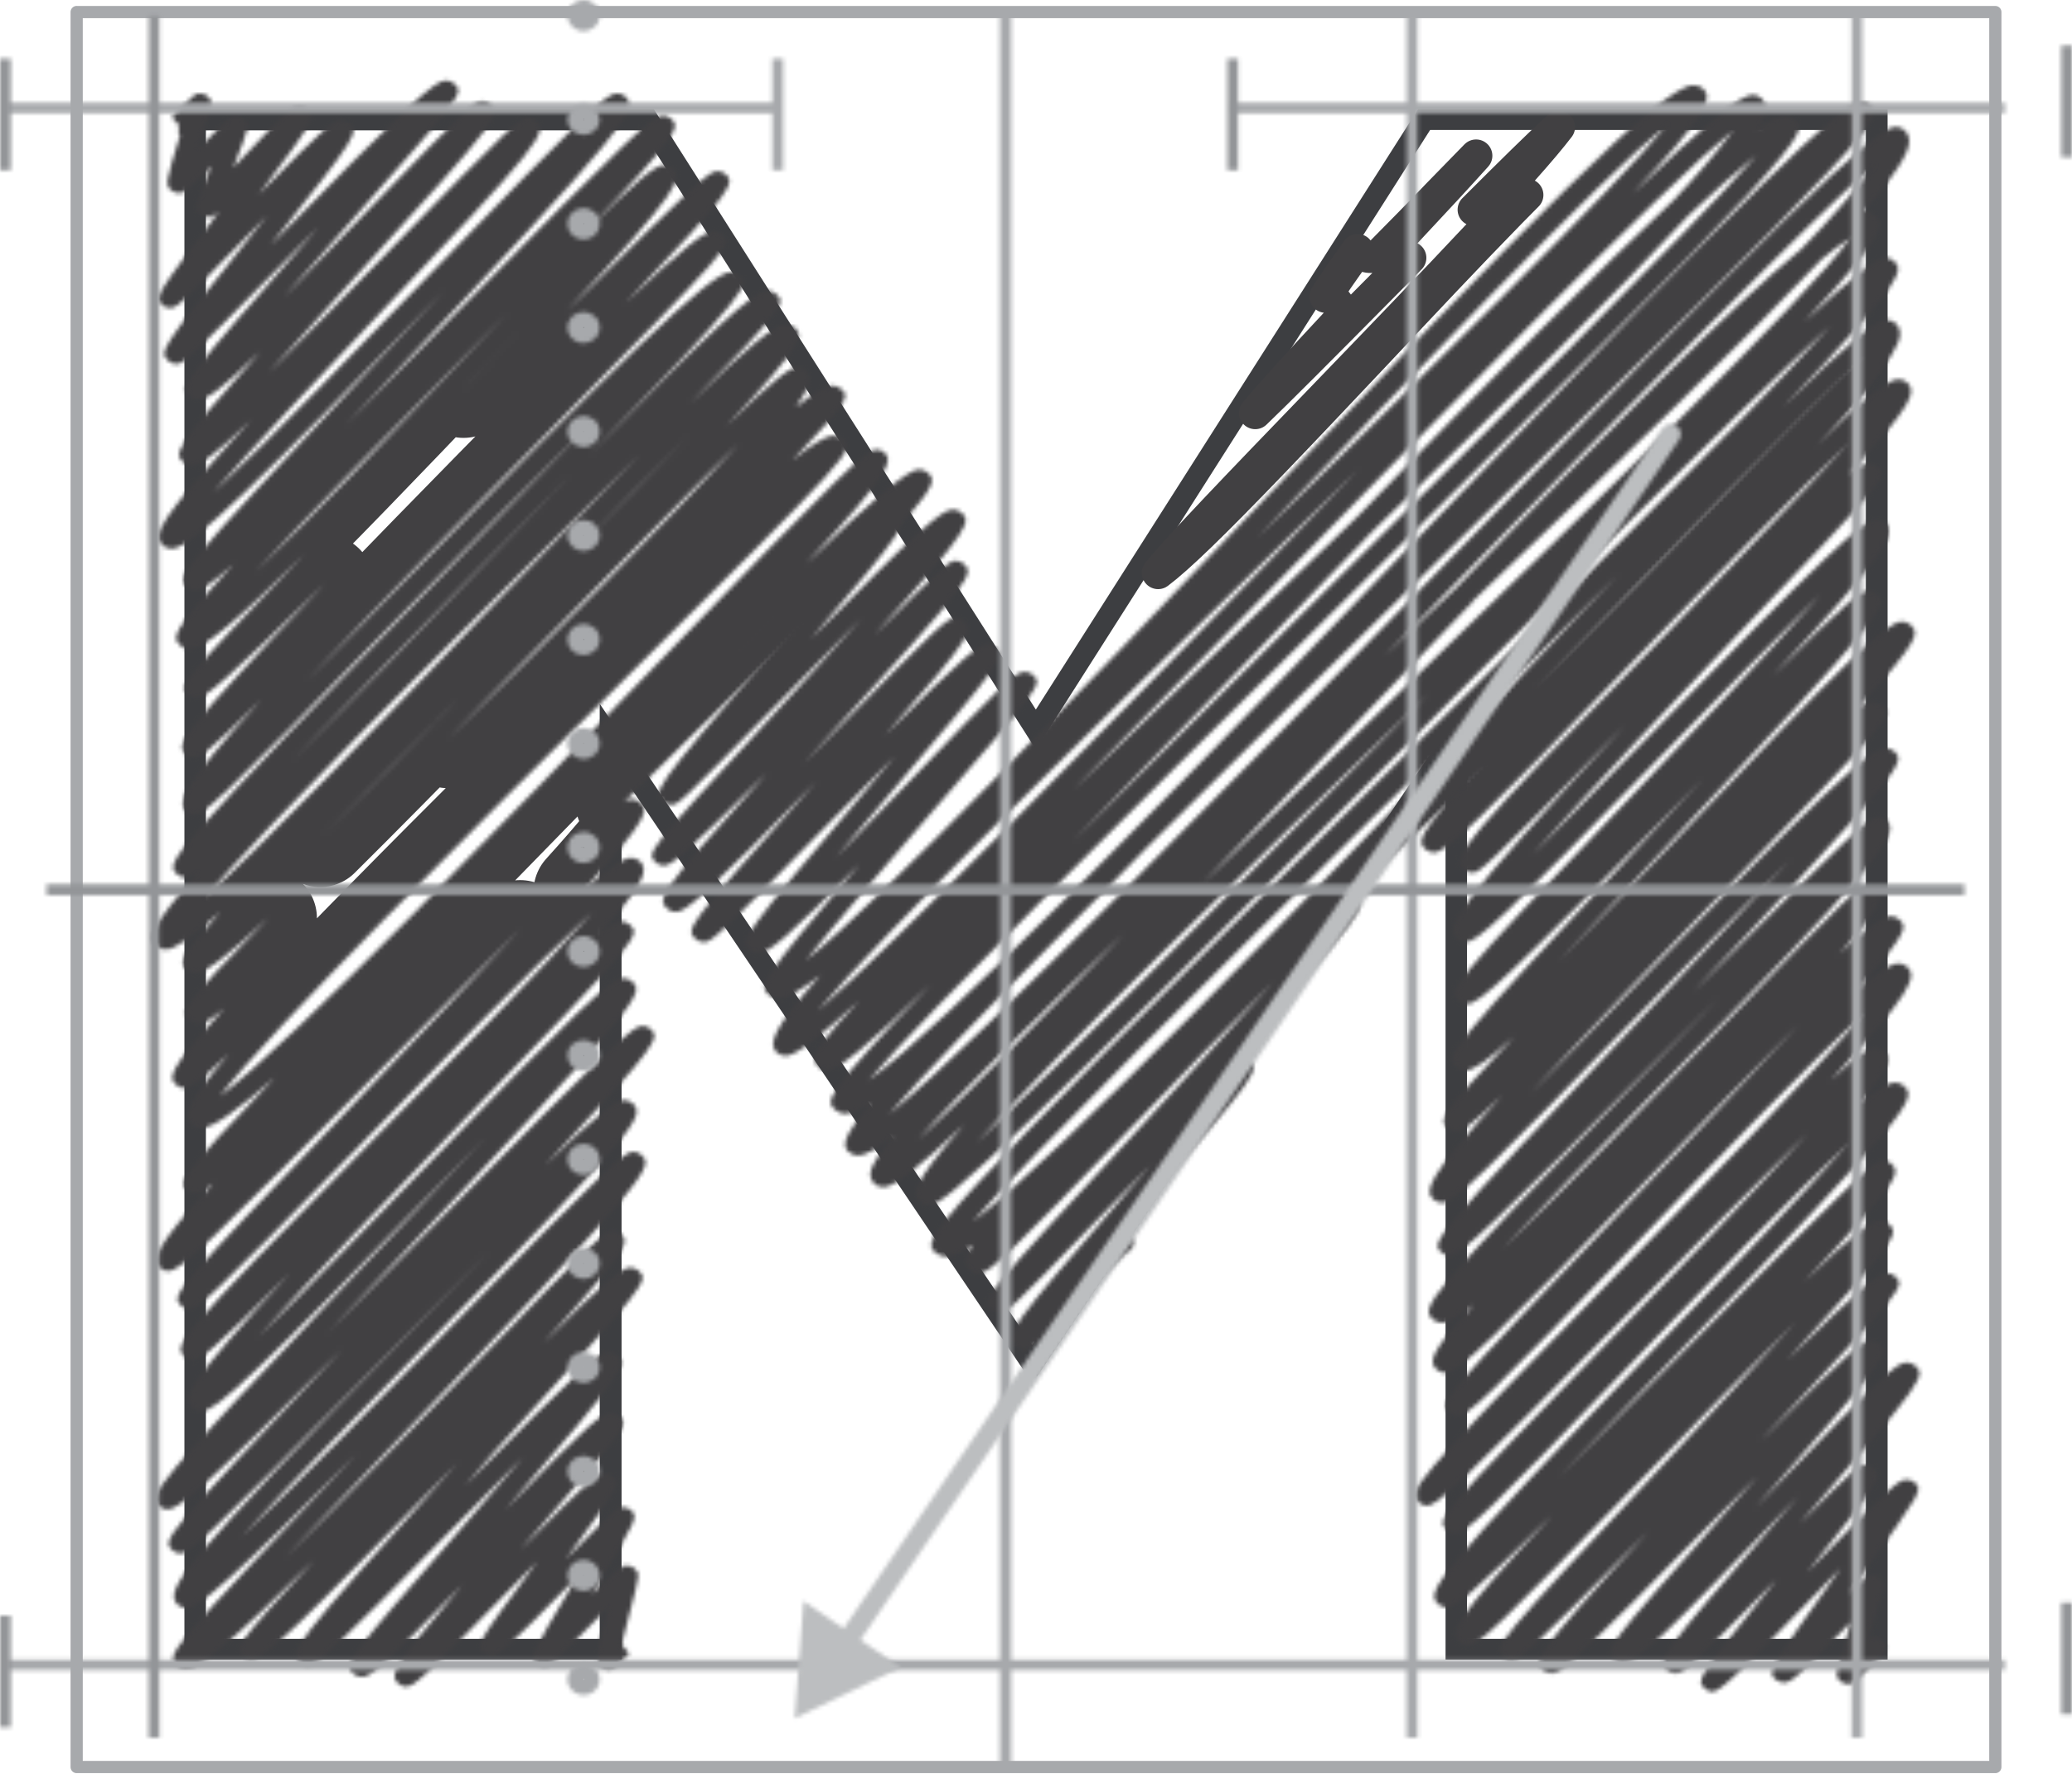 <svg width="509" height="436" viewBox="0 0 509 436" fill="none" xmlns="http://www.w3.org/2000/svg">
<g clip-path="url(#clip0)">
<path d="M18.833 2.955V2.965M18.833 2.965V434.196H490.167V2.965H18.833Z" stroke="#A7A9AC" stroke-width="3" stroke-linecap="round" stroke-linejoin="round"/>
<path d="M460.344 31.94V29.94H458.344H351.316H350.218L349.629 30.866L257.271 176.015L257.27 176.015L254.462 180.427L251.653 176.015L159.314 30.958L158.724 30.032H157.626H50.58H48.58V32.032V402.696V404.696H50.58H147.32H149.32V402.696V179.466L155.358 188.423L251.87 331.58L253.529 334.041L255.187 331.58L352.346 187.353L352.347 187.351L358.384 178.373V402.696V404.696H360.384H458.344H460.344V402.696V31.94ZM150.692 190.2V405.804H47.303V28.832H159.519L252.774 175.433L254.461 178.085L256.149 175.433L349.461 28.832H461.697V405.804H357.107V189.112V182.558L353.448 187.996L253.683 336.244H253.563L154.351 189.082L150.692 183.656V190.2Z" stroke="#3D3E41" stroke-width="4"/>
<mask id="path-3-inside-1" fill="white">
<path d="M99.84 414.479C99.129 414.469 98.449 414.199 97.935 413.723C95.858 411.713 95.134 411.012 113.423 389.566C93.858 409.74 91.038 411.99 88.905 412.027C88.14 412.025 87.404 411.742 86.847 411.234C84.428 408.892 84.332 408.8 113.156 375.716C117.938 370.184 123.33 364.043 128.397 358.142C122.815 363.767 116.967 369.742 111.747 375.053C79.36 407.97 77.722 409.224 75.55 409.242C75.195 409.246 74.842 409.18 74.514 409.047C74.187 408.913 73.891 408.716 73.645 408.468C71.092 405.997 70.54 405.48 112.318 359.507L111.785 360.06C72.921 400.077 64.958 407.656 61.7 407.712C60.926 407.694 60.185 407.398 59.624 406.882C57.718 405.038 57.318 404.65 77.074 383.462C56.956 403.489 48.993 409.998 45.793 410.054C45.364 410.067 44.936 409.995 44.536 409.842C44.137 409.69 43.773 409.461 43.468 409.168C40.84 406.624 40.554 406.347 87.457 357.386C57.7 387.353 48.917 395.116 45.831 395.153C45.048 395.096 44.303 394.806 43.697 394.323C40.039 390.783 44.554 384.623 100.85 327.235C107.365 320.596 114.357 313.478 121.005 306.637C111.48 316.152 101.326 326.498 92.429 335.589C48.746 379.958 46.536 381.691 44.25 381.691C43.54 381.657 42.866 381.383 42.344 380.917C39.792 378.464 39.525 378.206 83.951 331.679C50.384 365.39 43.945 370.866 41.182 370.903C40.417 370.888 39.684 370.599 39.125 370.092C36.324 367.4 35.981 367.049 89.819 310.472C98.906 300.92 109.194 290.187 118.738 279.952L107.308 291.736C63.491 336.954 53.203 346.709 49.508 346.783C49.105 346.793 48.704 346.723 48.331 346.577C47.957 346.431 47.618 346.212 47.336 345.934C44.84 343.519 45.259 340.605 71.149 312.888C52.232 331.938 49.26 334.187 47.374 334.206C46.67 334.149 46.003 333.878 45.469 333.431C42.592 330.647 42.078 330.149 91.762 279.952C110.146 261.401 133.426 237.907 145.448 224.224C131.198 237.428 106.165 263.171 87.952 281.907C50.498 320.246 48.593 321.592 46.459 321.629C45.746 321.612 45.066 321.335 44.554 320.855C41.906 318.291 41.849 318.236 87.457 270.677C99.745 257.86 115.042 241.909 127.787 228.262C118.51 237.483 108.203 247.994 98.792 257.528C49.736 307.319 44.097 312.298 41.335 312.335C40.96 312.341 40.589 312.274 40.242 312.138C39.895 312.001 39.58 311.799 39.315 311.542C37.41 309.606 37.41 307.061 52.27 290.906C50.098 292.603 48.841 293.23 48.041 293.23C47.284 293.217 46.558 292.934 46.002 292.437C44.097 290.593 43.316 289.818 67.492 264.776C58.157 273.037 52.251 277.113 49.565 277.168C49.082 277.203 48.597 277.133 48.146 276.964C47.694 276.795 47.288 276.531 46.955 276.19C45.05 274.346 45.564 271.23 56.137 259.022C48.593 266.195 46.688 267.376 45.355 267.394C44.611 267.348 43.902 267.07 43.335 266.601C41.582 264.905 40.439 263.817 54.994 247.884C51.775 250.558 49.984 251.572 48.86 251.572C48.034 251.539 47.255 251.195 46.688 250.613C44.593 248.584 43.849 247.847 65.853 225.588C55.642 235.141 50.384 239.087 48.117 239.106C47.702 239.113 47.289 239.04 46.903 238.892C46.517 238.743 46.165 238.521 45.869 238.239C44.25 236.69 43.354 235.823 54.099 224.076C46.898 230.586 42.84 233.297 40.763 233.297C40.325 233.327 39.885 233.262 39.476 233.105C39.067 232.949 38.7 232.706 38.401 232.393C36.496 230.549 36.496 228.189 48.441 214.708C47.646 215.217 46.739 215.539 45.793 215.649C45.365 215.671 44.938 215.603 44.54 215.45C44.142 215.297 43.783 215.063 43.487 214.764C40.554 211.924 40.096 211.481 112.642 137.312C124.358 125.343 136.684 112.711 147.429 101.591C131.826 117.082 113.461 135.818 98.792 150.81C52.403 198.388 50.022 200.195 47.698 200.232C46.981 200.215 46.298 199.931 45.793 199.439C43.449 197.171 44.593 193.243 64.062 172.017C50.727 185.332 49.127 186.088 47.622 186.106C46.915 186.076 46.242 185.809 45.717 185.35C43.316 183.027 42.459 182.197 79.817 143.379C55.49 167.352 50.441 171.483 48.307 171.501C47.594 171.468 46.917 171.187 46.402 170.708C44.04 168.421 43.754 168.145 74.674 136.279C57.718 153.023 50.022 159.422 46.688 159.496C46.249 159.51 45.811 159.437 45.401 159.281C44.992 159.126 44.62 158.892 44.307 158.592C42.402 156.748 41.43 155.808 57.318 138.695C51.984 143.434 49.469 145.02 48.098 145.038C47.327 145.019 46.59 144.731 46.021 144.227C43.297 141.59 43.03 141.313 90.619 90.988C96.335 84.902 102.659 78.263 108.889 71.625C63.167 118.926 46.974 134.767 42.211 134.84C41.363 134.844 40.545 134.534 39.925 133.974C37.315 131.429 38.801 127.888 61.548 103.343C52.594 111.937 49.069 114.408 47.221 114.408C46.428 114.402 45.665 114.106 45.088 113.578C42.878 111.568 42.04 110.738 63.834 86.488C54.594 95.469 50.879 98.161 48.841 98.198C48.023 98.207 47.235 97.902 46.65 97.35C44.212 94.99 43.849 94.657 78.179 55.858L68.997 65.226C45.183 89.402 45.012 89.402 43.259 89.439C42.547 89.414 41.87 89.139 41.354 88.664C39.068 86.488 38.915 86.322 60.595 59.251L65.529 53.055L60.767 57.96C43.621 75.626 43.411 75.626 41.716 75.663C41.36 75.672 41.006 75.608 40.677 75.474C40.349 75.341 40.053 75.141 39.811 74.889C37.906 73.045 37.906 73.045 53.718 52.059C52.346 53.239 51.813 53.331 51.051 53.35C50.337 53.336 49.656 53.059 49.146 52.575C47.736 51.229 47.736 51.229 51.832 40.828C45.374 47.43 45.202 47.43 43.888 47.449C43.183 47.412 42.511 47.146 41.983 46.693C40.63 45.365 40.668 44.849 44.25 33.212H43.907V30.649L45.507 29.155L43.907 30.649L42.173 28.805C42.402 28.602 43.24 27.772 44.078 26.85C47.983 22.996 47.983 22.996 49.146 22.977C49.499 22.974 49.85 23.039 50.177 23.169C50.504 23.299 50.801 23.491 51.051 23.733C52.289 24.932 52.289 24.932 49.698 33.249C49.393 34.263 49.012 35.462 48.631 36.679L49.45 35.849C56.575 28.565 56.671 28.473 58.081 28.473C58.791 28.485 59.471 28.755 59.986 29.229C61.395 30.575 61.376 30.852 57.318 41.142L59.433 38.929C70.616 27.145 71.816 26.186 73.607 26.149C73.981 26.145 74.352 26.213 74.699 26.349C75.046 26.485 75.361 26.687 75.626 26.942C77.531 28.786 77.741 28.971 63.586 47.744C79.589 31.368 81.97 29.543 83.932 29.506C84.646 29.538 85.322 29.82 85.838 30.299C88.085 32.456 88.409 32.788 66.463 60.228C101.097 24.877 106.832 19.806 109.556 19.769C110.313 19.782 111.038 20.064 111.594 20.562C114.052 22.941 114.052 22.941 83.971 56.909C79.551 61.906 74.579 67.512 69.873 72.879C76.96 65.687 84.599 57.757 90.829 51.211C115.595 25.633 116.605 24.932 118.567 24.895C119.279 24.918 119.957 25.194 120.472 25.67C123.044 28.141 123.368 28.473 87.647 67.66C80.846 75.036 72.959 83.777 66.101 91.486C75.588 82.118 86.695 70.776 95.458 61.74C126.378 29.967 127.845 28.971 129.75 28.934C130.463 28.951 131.143 29.228 131.655 29.708C134.57 32.53 133.769 34.503 90.581 79.905C77.855 93.293 62.005 109.964 52.48 120.936C66.349 108.027 89.895 83.648 107.117 65.853C145.219 26.426 149.029 22.996 151.601 22.959C151.975 22.943 152.348 23.003 152.697 23.137C153.045 23.27 153.359 23.474 153.62 23.733C156.783 26.795 155.106 30.243 94.372 94.436L85.037 104.321C93.972 95.321 103.288 85.88 111.594 77.378C155.716 32.622 160.402 28.381 162.898 28.362C163.614 28.368 164.298 28.646 164.803 29.137C166.956 31.221 167.794 32.032 143.085 57.739C156.726 43.945 160.955 40.589 163.146 40.552C163.94 40.581 164.7 40.874 165.299 41.382C167.737 43.742 167.204 46.637 139.408 76.217C172.271 43.539 174.329 42.064 176.329 42.045C177.039 42.078 177.713 42.352 178.234 42.82C180.406 44.922 181.187 45.678 153.716 74.391C167.566 61.058 173.109 56.761 175.357 56.743C175.749 56.739 176.138 56.81 176.501 56.952C176.864 57.095 177.194 57.306 177.472 57.573C180.082 60.081 180.082 60.081 135.408 105.427C117.881 123.223 93.763 147.712 75.607 167.057C81.742 160.824 88.333 154.148 94.868 147.417C153.011 88.019 174.538 66.904 179.51 66.849C179.918 66.841 180.324 66.913 180.703 67.058C181.082 67.204 181.428 67.421 181.72 67.697C184.121 70.002 184.749 70.629 144.8 111.789C174.576 81.214 184.997 71.533 188.502 71.477C189.322 71.47 190.113 71.767 190.712 72.307C192.789 74.336 193.437 74.963 169.623 99.046C183.797 85.05 190.274 79.794 192.979 79.739C193.401 79.727 193.821 79.798 194.213 79.947C194.606 80.096 194.964 80.32 195.265 80.606C197.171 82.45 198.333 83.593 178.52 104.579C190.236 93.109 194.046 90.25 195.913 90.213C196.672 90.233 197.398 90.522 197.952 91.025C199.419 92.426 199.304 94.713 195.532 100.042C199.952 96.446 202.752 94.805 204.353 94.768C204.798 94.746 205.242 94.817 205.657 94.976C206.071 95.135 206.445 95.379 206.753 95.69C208.449 97.332 209.154 98.014 194.675 113.099C199.685 109.023 202.943 107.068 204.696 107.05C205.602 107.037 206.477 107.368 207.134 107.972C209.954 110.701 210.068 110.793 151.887 168.421C117.176 202.832 66.844 252.697 54.042 269.312C71.93 255.979 126.702 199.144 160.993 163.571C208.62 114.353 212.792 110.461 215.383 110.461C216.097 110.475 216.778 110.752 217.288 111.236C219.365 113.246 219.041 115.957 198.104 138.418C215.155 121.932 223.099 115.385 225.766 115.348C226.576 115.346 227.356 115.65 227.938 116.197C231.062 119.202 231.881 119.995 153.335 197.097C153.896 196.708 154.553 196.466 155.24 196.396V196.396C155.991 196.411 156.71 196.693 157.259 197.189C159.164 199.033 160.231 200.066 143.066 219.079C149.791 213.03 153.182 210.817 154.954 210.799C155.368 210.786 155.781 210.854 156.168 211C156.554 211.146 156.906 211.366 157.202 211.647C159.298 213.676 158.612 216.755 147.353 229.443C150.115 227.23 151.658 226.4 152.649 226.4C153.413 226.421 154.144 226.709 154.706 227.211C157.431 229.83 157.659 230.051 113.385 275.822C97.649 292.087 76.693 313.736 63.567 328.397C74.883 317.332 90.238 301.362 103.002 288.306C142.514 247.552 150.02 240.36 153.144 240.36C153.527 240.351 153.908 240.417 154.265 240.553C154.622 240.689 154.947 240.893 155.221 241.153C158.269 244.103 159.031 244.841 93.267 314.031C89.095 318.402 84.828 322.883 80.618 327.327C88.809 319.084 97.23 310.564 104.812 302.875C152.915 254.135 155.525 252.125 157.907 252.088C158.619 252.109 159.298 252.385 159.812 252.863C161.965 254.947 162.727 255.684 133.96 286.259C146.705 273.867 151.296 270.326 153.277 270.289C154.05 270.325 154.788 270.61 155.373 271.101C158.574 274.217 157.411 276.762 104.298 330.868C89.495 345.953 71.245 364.56 59.509 377.468C73.245 364.283 93.801 343.353 110.318 326.479C151.353 284.636 153.43 283.032 155.64 283.014C156.353 283.029 157.034 283.306 157.545 283.788C160.536 286.665 161.355 287.476 94.677 356.962C86.466 365.519 77.836 374.536 70.216 382.558C84.828 368.137 102.602 349.678 115.785 336.124C148.324 302.487 148.667 302.487 150.591 302.45C151.306 302.458 151.99 302.736 152.496 303.225C154.401 305.069 155.373 306.01 133.598 329.909C148.61 314.806 152.649 311.468 154.859 311.468C155.619 311.481 156.347 311.771 156.897 312.279C159.45 314.751 159.564 314.843 121.101 357.091L114.319 364.947C143.39 335.441 147.162 332.251 149.505 332.214C150.255 332.235 150.972 332.517 151.525 333.007C153.906 335.312 154.535 335.921 124.282 370.811C144.876 349.549 147.829 347.207 150.077 347.17C150.838 347.19 151.567 347.471 152.134 347.963C154.401 350.157 154.401 350.157 132.322 375.624L127.883 380.732C145.505 362.789 146.781 362.033 148.553 361.996C149.269 362.017 149.95 362.3 150.458 362.789C152.363 364.633 152.496 364.763 139.027 383.074C151.487 370.387 151.601 370.387 153.125 370.369C153.834 370.386 154.512 370.655 155.03 371.125C156.726 372.766 156.745 372.803 145.505 391.723C152.458 384.734 152.744 384.716 154.02 384.697C154.732 384.702 155.415 384.973 155.926 385.453C157.183 386.67 157.183 386.67 154.687 396.315C154.135 398.417 153.43 401.091 152.896 403.323V404.411L152.554 404.743L152.896 404.411L154.592 406.255C154.401 406.421 153.963 406.882 153.468 407.398C151.087 409.814 150.725 410.201 149.486 410.201C149.132 410.2 148.781 410.131 148.454 409.998C148.127 409.865 147.83 409.671 147.581 409.427C146.229 408.117 146.324 407.453 149.486 394.969V394.877L144.666 399.763C135.141 409.39 135.141 409.39 133.712 409.39C133.357 409.403 133.003 409.343 132.675 409.212C132.346 409.082 132.05 408.885 131.807 408.634C130.169 407.048 130.169 407.048 140.342 389.898L141.809 387.426L141.447 387.814C122.796 406.789 122.396 406.79 120.701 406.808C119.985 406.8 119.302 406.522 118.795 406.033C116.89 404.189 116.89 404.189 131.217 384.697L131.921 383.738L125.368 390.432C102.793 413.557 101.612 414.406 99.688 414.406L99.84 414.479ZM151.468 405.923L151.182 406.218L151.468 405.923ZM156.688 112.14L134.455 134.269C105.936 162.723 65.739 202.666 49.736 221.107C64.748 207.516 93.858 177.218 118.319 151.677C134.112 135.357 146.686 122.337 156.707 112.14H156.688ZM111.994 172.294C100.564 183.82 88.79 195.64 78.674 205.967C88.943 195.788 100.64 183.912 112.013 172.294H111.994ZM139.332 117.506L116.471 140.944C101.707 156.048 85.152 172.976 71.988 186.733C86.276 172.497 104.031 154.074 119.805 137.736C127.025 130.23 133.522 123.518 139.351 117.506H139.332ZM181.13 109.337C168.709 121.526 150.877 139.967 134.322 156.785C125.368 166.006 117.29 174.23 110.013 181.662C134.436 157.56 164.46 127.685 181.149 109.337H181.13ZM191.627 151.972C187.131 156.398 182.368 161.193 177.434 166.079C182.406 161.193 187.188 156.453 191.646 151.972H191.627ZM171.395 141.811C167.089 146.034 162.555 150.552 157.888 155.236L171.395 141.811ZM124.492 77.028L109.08 92.74C93.248 108.857 75.055 127.353 62.805 140.465C76.484 127.206 95.877 106.902 111.632 90.435C116.338 85.511 120.605 81.048 124.492 77.028ZM169.375 106.773C160.669 115.477 150.515 125.933 140.285 136.537C150.801 125.823 160.993 115.477 169.375 106.773ZM128.397 80.44L115.5 93.865L113.861 95.598C118.776 90.508 123.692 85.382 128.397 80.44Z"/>
</mask>
<path d="M99.84 414.479C99.129 414.469 98.449 414.199 97.935 413.723C95.858 411.713 95.134 411.012 113.423 389.566C93.858 409.74 91.038 411.99 88.905 412.027C88.14 412.025 87.404 411.742 86.847 411.234C84.428 408.892 84.332 408.8 113.156 375.716C117.938 370.184 123.33 364.043 128.397 358.142C122.815 363.767 116.967 369.742 111.747 375.053C79.36 407.97 77.722 409.224 75.55 409.242C75.195 409.246 74.842 409.18 74.514 409.047C74.187 408.913 73.891 408.716 73.645 408.468C71.092 405.997 70.54 405.48 112.318 359.507L111.785 360.06C72.921 400.077 64.958 407.656 61.7 407.712C60.926 407.694 60.185 407.398 59.624 406.882C57.718 405.038 57.318 404.65 77.074 383.462C56.956 403.489 48.993 409.998 45.793 410.054C45.364 410.067 44.936 409.995 44.536 409.842C44.137 409.69 43.773 409.461 43.468 409.168C40.84 406.624 40.554 406.347 87.457 357.386C57.7 387.353 48.917 395.116 45.831 395.153C45.048 395.096 44.303 394.806 43.697 394.323C40.039 390.783 44.554 384.623 100.85 327.235C107.365 320.596 114.357 313.478 121.005 306.637C111.48 316.152 101.326 326.498 92.429 335.589C48.746 379.958 46.536 381.691 44.25 381.691C43.54 381.657 42.866 381.383 42.344 380.917C39.792 378.464 39.525 378.206 83.951 331.679C50.384 365.39 43.945 370.866 41.182 370.903C40.417 370.888 39.684 370.599 39.125 370.092C36.324 367.4 35.981 367.049 89.819 310.472C98.906 300.92 109.194 290.187 118.738 279.952L107.308 291.736C63.491 336.954 53.203 346.709 49.508 346.783C49.105 346.793 48.704 346.723 48.331 346.577C47.957 346.431 47.618 346.212 47.336 345.934C44.84 343.519 45.259 340.605 71.149 312.888C52.232 331.938 49.26 334.187 47.374 334.206C46.67 334.149 46.003 333.878 45.469 333.431C42.592 330.647 42.078 330.149 91.762 279.952C110.146 261.401 133.426 237.907 145.448 224.224C131.198 237.428 106.165 263.171 87.952 281.907C50.498 320.246 48.593 321.592 46.459 321.629C45.746 321.612 45.066 321.335 44.554 320.855C41.906 318.291 41.849 318.236 87.457 270.677C99.745 257.86 115.042 241.909 127.787 228.262C118.51 237.483 108.203 247.994 98.792 257.528C49.736 307.319 44.097 312.298 41.335 312.335C40.96 312.341 40.589 312.274 40.242 312.138C39.895 312.001 39.58 311.799 39.315 311.542C37.41 309.606 37.41 307.061 52.27 290.906C50.098 292.603 48.841 293.23 48.041 293.23C47.284 293.217 46.558 292.934 46.002 292.437C44.097 290.593 43.316 289.818 67.492 264.776C58.157 273.037 52.251 277.113 49.565 277.168C49.082 277.203 48.597 277.133 48.146 276.964C47.694 276.795 47.288 276.531 46.955 276.19C45.05 274.346 45.564 271.23 56.137 259.022C48.593 266.195 46.688 267.376 45.355 267.394C44.611 267.348 43.902 267.07 43.335 266.601C41.582 264.905 40.439 263.817 54.994 247.884C51.775 250.558 49.984 251.572 48.86 251.572C48.034 251.539 47.255 251.195 46.688 250.613C44.593 248.584 43.849 247.847 65.853 225.588C55.642 235.141 50.384 239.087 48.117 239.106C47.702 239.113 47.289 239.04 46.903 238.892C46.517 238.743 46.165 238.521 45.869 238.239C44.25 236.69 43.354 235.823 54.099 224.076C46.898 230.586 42.84 233.297 40.763 233.297C40.325 233.327 39.885 233.262 39.476 233.105C39.067 232.949 38.7 232.706 38.401 232.393C36.496 230.549 36.496 228.189 48.441 214.708C47.646 215.217 46.739 215.539 45.793 215.649C45.365 215.671 44.938 215.603 44.54 215.45C44.142 215.297 43.783 215.063 43.487 214.764C40.554 211.924 40.096 211.481 112.642 137.312C124.358 125.343 136.684 112.711 147.429 101.591C131.826 117.082 113.461 135.818 98.792 150.81C52.403 198.388 50.022 200.195 47.698 200.232C46.981 200.215 46.298 199.931 45.793 199.439C43.449 197.171 44.593 193.243 64.062 172.017C50.727 185.332 49.127 186.088 47.622 186.106C46.915 186.076 46.242 185.809 45.717 185.35C43.316 183.027 42.459 182.197 79.817 143.379C55.49 167.352 50.441 171.483 48.307 171.501C47.594 171.468 46.917 171.187 46.402 170.708C44.04 168.421 43.754 168.145 74.674 136.279C57.718 153.023 50.022 159.422 46.688 159.496C46.249 159.51 45.811 159.437 45.401 159.281C44.992 159.126 44.62 158.892 44.307 158.592C42.402 156.748 41.43 155.808 57.318 138.695C51.984 143.434 49.469 145.02 48.098 145.038C47.327 145.019 46.59 144.731 46.021 144.227C43.297 141.59 43.03 141.313 90.619 90.988C96.335 84.902 102.659 78.263 108.889 71.625C63.167 118.926 46.974 134.767 42.211 134.84C41.363 134.844 40.545 134.534 39.925 133.974C37.315 131.429 38.801 127.888 61.548 103.343C52.594 111.937 49.069 114.408 47.221 114.408C46.428 114.402 45.665 114.106 45.088 113.578C42.878 111.568 42.04 110.738 63.834 86.488C54.594 95.469 50.879 98.161 48.841 98.198C48.023 98.207 47.235 97.902 46.65 97.35C44.212 94.99 43.849 94.657 78.179 55.858L68.997 65.226C45.183 89.402 45.012 89.402 43.259 89.439C42.547 89.414 41.87 89.139 41.354 88.664C39.068 86.488 38.915 86.322 60.595 59.251L65.529 53.055L60.767 57.96C43.621 75.626 43.411 75.626 41.716 75.663C41.36 75.672 41.006 75.608 40.677 75.474C40.349 75.341 40.053 75.141 39.811 74.889C37.906 73.045 37.906 73.045 53.718 52.059C52.346 53.239 51.813 53.331 51.051 53.35C50.337 53.336 49.656 53.059 49.146 52.575C47.736 51.229 47.736 51.229 51.832 40.828C45.374 47.43 45.202 47.43 43.888 47.449C43.183 47.412 42.511 47.146 41.983 46.693C40.63 45.365 40.668 44.849 44.25 33.212H43.907V30.649L45.507 29.155L43.907 30.649L42.173 28.805C42.402 28.602 43.24 27.772 44.078 26.85C47.983 22.996 47.983 22.996 49.146 22.977C49.499 22.974 49.85 23.039 50.177 23.169C50.504 23.299 50.801 23.491 51.051 23.733C52.289 24.932 52.289 24.932 49.698 33.249C49.393 34.263 49.012 35.462 48.631 36.679L49.45 35.849C56.575 28.565 56.671 28.473 58.081 28.473C58.791 28.485 59.471 28.755 59.986 29.229C61.395 30.575 61.376 30.852 57.318 41.142L59.433 38.929C70.616 27.145 71.816 26.186 73.607 26.149C73.981 26.145 74.352 26.213 74.699 26.349C75.046 26.485 75.361 26.687 75.626 26.942C77.531 28.786 77.741 28.971 63.586 47.744C79.589 31.368 81.97 29.543 83.932 29.506C84.646 29.538 85.322 29.82 85.838 30.299C88.085 32.456 88.409 32.788 66.463 60.228C101.097 24.877 106.832 19.806 109.556 19.769C110.313 19.782 111.038 20.064 111.594 20.562C114.052 22.941 114.052 22.941 83.971 56.909C79.551 61.906 74.579 67.512 69.873 72.879C76.96 65.687 84.599 57.757 90.829 51.211C115.595 25.633 116.605 24.932 118.567 24.895C119.279 24.918 119.957 25.194 120.472 25.67C123.044 28.141 123.368 28.473 87.647 67.66C80.846 75.036 72.959 83.777 66.101 91.486C75.588 82.118 86.695 70.776 95.458 61.74C126.378 29.967 127.845 28.971 129.75 28.934C130.463 28.951 131.143 29.228 131.655 29.708C134.57 32.53 133.769 34.503 90.581 79.905C77.855 93.293 62.005 109.964 52.48 120.936C66.349 108.027 89.895 83.648 107.117 65.853C145.219 26.426 149.029 22.996 151.601 22.959C151.975 22.943 152.348 23.003 152.697 23.137C153.045 23.27 153.359 23.474 153.62 23.733C156.783 26.795 155.106 30.243 94.372 94.436L85.037 104.321C93.972 95.321 103.288 85.88 111.594 77.378C155.716 32.622 160.402 28.381 162.898 28.362C163.614 28.368 164.298 28.646 164.803 29.137C166.956 31.221 167.794 32.032 143.085 57.739C156.726 43.945 160.955 40.589 163.146 40.552C163.94 40.581 164.7 40.874 165.299 41.382C167.737 43.742 167.204 46.637 139.408 76.217C172.271 43.539 174.329 42.064 176.329 42.045C177.039 42.078 177.713 42.352 178.234 42.82C180.406 44.922 181.187 45.678 153.716 74.391C167.566 61.058 173.109 56.761 175.357 56.743C175.749 56.739 176.138 56.81 176.501 56.952C176.864 57.095 177.194 57.306 177.472 57.573C180.082 60.081 180.082 60.081 135.408 105.427C117.881 123.223 93.763 147.712 75.607 167.057C81.742 160.824 88.333 154.148 94.868 147.417C153.011 88.019 174.538 66.904 179.51 66.849C179.918 66.841 180.324 66.913 180.703 67.058C181.082 67.204 181.428 67.421 181.72 67.697C184.121 70.002 184.749 70.629 144.8 111.789C174.576 81.214 184.997 71.533 188.502 71.477C189.322 71.47 190.113 71.767 190.712 72.307C192.789 74.336 193.437 74.963 169.623 99.046C183.797 85.05 190.274 79.794 192.979 79.739C193.401 79.727 193.821 79.798 194.213 79.947C194.606 80.096 194.964 80.32 195.265 80.606C197.171 82.45 198.333 83.593 178.52 104.579C190.236 93.109 194.046 90.25 195.913 90.213C196.672 90.233 197.398 90.522 197.952 91.025C199.419 92.426 199.304 94.713 195.532 100.042C199.952 96.446 202.752 94.805 204.353 94.768C204.798 94.746 205.242 94.817 205.657 94.976C206.071 95.135 206.445 95.379 206.753 95.69C208.449 97.332 209.154 98.014 194.675 113.099C199.685 109.023 202.943 107.068 204.696 107.05C205.602 107.037 206.477 107.368 207.134 107.972C209.954 110.701 210.068 110.793 151.887 168.421C117.176 202.832 66.844 252.697 54.042 269.312C71.93 255.979 126.702 199.144 160.993 163.571C208.62 114.353 212.792 110.461 215.383 110.461C216.097 110.475 216.778 110.752 217.288 111.236C219.365 113.246 219.041 115.957 198.104 138.418C215.155 121.932 223.099 115.385 225.766 115.348C226.576 115.346 227.356 115.65 227.938 116.197C231.062 119.202 231.881 119.995 153.335 197.097C153.896 196.708 154.553 196.466 155.24 196.396V196.396C155.991 196.411 156.71 196.693 157.259 197.189C159.164 199.033 160.231 200.066 143.066 219.079C149.791 213.03 153.182 210.817 154.954 210.799C155.368 210.786 155.781 210.854 156.168 211C156.554 211.146 156.906 211.366 157.202 211.647C159.298 213.676 158.612 216.755 147.353 229.443C150.115 227.23 151.658 226.4 152.649 226.4C153.413 226.421 154.144 226.709 154.706 227.211C157.431 229.83 157.659 230.051 113.385 275.822C97.649 292.087 76.693 313.736 63.567 328.397C74.883 317.332 90.238 301.362 103.002 288.306C142.514 247.552 150.02 240.36 153.144 240.36C153.527 240.351 153.908 240.417 154.265 240.553C154.622 240.689 154.947 240.893 155.221 241.153C158.269 244.103 159.031 244.841 93.267 314.031C89.095 318.402 84.828 322.883 80.618 327.327C88.809 319.084 97.23 310.564 104.812 302.875C152.915 254.135 155.525 252.125 157.907 252.088C158.619 252.109 159.298 252.385 159.812 252.863C161.965 254.947 162.727 255.684 133.96 286.259C146.705 273.867 151.296 270.326 153.277 270.289C154.05 270.325 154.788 270.61 155.373 271.101C158.574 274.217 157.411 276.762 104.298 330.868C89.495 345.953 71.245 364.56 59.509 377.468C73.245 364.283 93.801 343.353 110.318 326.479C151.353 284.636 153.43 283.032 155.64 283.014C156.353 283.029 157.034 283.306 157.545 283.788C160.536 286.665 161.355 287.476 94.677 356.962C86.466 365.519 77.836 374.536 70.216 382.558C84.828 368.137 102.602 349.678 115.785 336.124C148.324 302.487 148.667 302.487 150.591 302.45C151.306 302.458 151.99 302.736 152.496 303.225C154.401 305.069 155.373 306.01 133.598 329.909C148.61 314.806 152.649 311.468 154.859 311.468C155.619 311.481 156.347 311.771 156.897 312.279C159.45 314.751 159.564 314.843 121.101 357.091L114.319 364.947C143.39 335.441 147.162 332.251 149.505 332.214C150.255 332.235 150.972 332.517 151.525 333.007C153.906 335.312 154.535 335.921 124.282 370.811C144.876 349.549 147.829 347.207 150.077 347.17C150.838 347.19 151.567 347.471 152.134 347.963C154.401 350.157 154.401 350.157 132.322 375.624L127.883 380.732C145.505 362.789 146.781 362.033 148.553 361.996C149.269 362.017 149.95 362.3 150.458 362.789C152.363 364.633 152.496 364.763 139.027 383.074C151.487 370.387 151.601 370.387 153.125 370.369C153.834 370.386 154.512 370.655 155.03 371.125C156.726 372.766 156.745 372.803 145.505 391.723C152.458 384.734 152.744 384.716 154.02 384.697C154.732 384.702 155.415 384.973 155.926 385.453C157.183 386.67 157.183 386.67 154.687 396.315C154.135 398.417 153.43 401.091 152.896 403.323V404.411L152.554 404.743L152.896 404.411L154.592 406.255C154.401 406.421 153.963 406.882 153.468 407.398C151.087 409.814 150.725 410.201 149.486 410.201C149.132 410.2 148.781 410.131 148.454 409.998C148.127 409.865 147.83 409.671 147.581 409.427C146.229 408.117 146.324 407.453 149.486 394.969V394.877L144.666 399.763C135.141 409.39 135.141 409.39 133.712 409.39C133.357 409.403 133.003 409.343 132.675 409.212C132.346 409.082 132.05 408.885 131.807 408.634C130.169 407.048 130.169 407.048 140.342 389.898L141.809 387.426L141.447 387.814C122.796 406.789 122.396 406.79 120.701 406.808C119.985 406.8 119.302 406.522 118.795 406.033C116.89 404.189 116.89 404.189 131.217 384.697L131.921 383.738L125.368 390.432C102.793 413.557 101.612 414.406 99.688 414.406L99.84 414.479ZM151.468 405.923L151.182 406.218L151.468 405.923ZM156.688 112.14L134.455 134.269C105.936 162.723 65.739 202.666 49.736 221.107C64.748 207.516 93.858 177.218 118.319 151.677C134.112 135.357 146.686 122.337 156.707 112.14H156.688ZM111.994 172.294C100.564 183.82 88.79 195.64 78.674 205.967C88.943 195.788 100.64 183.912 112.013 172.294H111.994ZM139.332 117.506L116.471 140.944C101.707 156.048 85.152 172.976 71.988 186.733C86.276 172.497 104.031 154.074 119.805 137.736C127.025 130.23 133.522 123.518 139.351 117.506H139.332ZM181.13 109.337C168.709 121.526 150.877 139.967 134.322 156.785C125.368 166.006 117.29 174.23 110.013 181.662C134.436 157.56 164.46 127.685 181.149 109.337H181.13ZM191.627 151.972C187.131 156.398 182.368 161.193 177.434 166.079C182.406 161.193 187.188 156.453 191.646 151.972H191.627ZM171.395 141.811C167.089 146.034 162.555 150.552 157.888 155.236L171.395 141.811ZM124.492 77.028L109.08 92.74C93.248 108.857 75.055 127.353 62.805 140.465C76.484 127.206 95.877 106.902 111.632 90.435C116.338 85.511 120.605 81.048 124.492 77.028ZM169.375 106.773C160.669 115.477 150.515 125.933 140.285 136.537C150.801 125.823 160.993 115.477 169.375 106.773ZM128.397 80.44L115.5 93.865L113.861 95.598C118.776 90.508 123.692 85.382 128.397 80.44Z" stroke="#414042" stroke-width="24" stroke-linejoin="round" mask="url(#path-3-inside-1)"/>
<path d="M284.496 140.76C284.721 140.485 284.962 140.195 285.22 139.889C290.595 133.503 302.203 121.336 325.873 96.825L325.874 96.823L326.884 95.776C338.465 83.771 351.882 69.862 363.16 57.814C364.652 56.22 364.59 53.723 363.021 52.205C362.731 51.925 362.41 51.697 362.07 51.522C371.615 41.974 377.665 36.053 381.616 32.4C382.086 31.965 382.522 31.567 382.927 31.201C381.063 33.651 378.241 37.028 374.056 41.723C372.62 43.335 372.722 45.796 374.286 47.283C374.551 47.535 374.842 47.743 375.149 47.909C373.762 49.302 372.324 50.759 370.847 52.269C360.905 62.428 349.039 75.062 338.428 86.359L338.201 86.601C338.2 86.601 338.2 86.602 338.199 86.603C317.591 108.479 303.951 122.74 294.843 131.55C290.279 135.964 286.958 138.906 284.532 140.733C284.52 140.742 284.508 140.751 284.496 140.76ZM345.423 62.662C345.719 62.947 346.048 63.178 346.397 63.354C344.31 65.47 342.25 67.566 340.245 69.606C323.475 86.554 313.95 96.089 308.354 101.456C312.215 96.847 318.419 89.989 328.131 79.568C329.507 78.092 329.568 75.823 328.274 74.275C327.594 73.462 326.652 72.981 325.665 72.867C327.047 70.599 329.469 67.104 333.5 61.492C333.674 61.723 333.876 61.938 334.106 62.132C335.699 63.483 338.063 63.381 339.533 61.898C344.067 57.325 349.075 52.238 353.328 47.787C357.033 43.974 360.086 40.842 362.611 38.27C358.489 42.869 352.87 48.947 345.28 57.048C343.785 58.644 343.849 61.144 345.423 62.662Z" stroke="#414042" stroke-width="8" stroke-linejoin="round"/>
<mask id="path-5-inside-2" fill="white">
<path d="M251.389 331.624C250.633 331.607 249.908 331.326 249.35 330.831C246.779 328.323 247.198 326.94 277.069 292.695L282.461 286.481C278.098 290.962 273.697 295.48 269.887 299.389C247.579 322.533 247.255 322.533 245.483 322.533C244.769 322.519 244.088 322.242 243.578 321.758C241.006 319.287 241.006 319.287 279.108 278.053C289.814 266.454 302.616 252.586 312.561 241.466C302.178 251.83 289.529 264.978 279.565 275.342C246.531 309.624 242.911 312.888 240.339 312.943C239.574 312.942 238.839 312.658 238.282 312.15C237.966 311.835 237.718 311.463 237.551 311.055C237.385 310.646 237.303 310.21 237.31 309.772C237.523 308.36 238.085 307.018 238.949 305.862C237.095 307.339 234.887 308.341 232.528 308.776C231.499 308.787 230.504 308.418 229.747 307.743C226.375 304.479 225.461 303.594 335.574 194.995C377.639 153.521 427.571 104.265 449.575 80.108C426.333 101.684 379.715 148.616 340.375 188.227C251.198 277.998 232.338 296.162 228.261 296.199C227.498 296.187 226.766 295.905 226.204 295.406C224.394 293.654 222.774 292.087 236.758 276.43C225.765 286.849 219.612 291.662 217.097 291.699C216.662 291.714 216.228 291.643 215.822 291.491C215.416 291.339 215.046 291.109 214.735 290.814C214.111 290.178 213.769 289.331 213.782 288.454C213.782 286.849 215.688 283.844 219.402 279.233C215.249 282.387 212.468 283.917 210.906 283.936C209.985 283.947 209.096 283.61 208.429 282.995C206.981 281.594 206.772 279.657 213.916 271.082C212.148 272.415 210.067 273.302 207.858 273.664C207.343 273.677 206.832 273.589 206.354 273.405C205.876 273.221 205.441 272.945 205.076 272.595C202.981 270.584 201.838 269.478 228.471 242.038C212.906 257.27 205.953 262.895 203.247 262.931C202.408 262.935 201.599 262.632 200.98 262.083C200.453 261.513 200.15 260.782 200.123 260.018C200.123 258.284 203.095 254.283 211.02 245.929C200.714 255.408 195.265 259.428 193.055 259.446C192.636 259.46 192.218 259.391 191.828 259.242C191.438 259.092 191.084 258.867 190.788 258.579C188.693 256.569 189.721 252.881 201.476 239.677C196.694 243.366 193.398 245.32 191.493 245.357C190.999 245.378 190.505 245.3 190.043 245.129C189.581 244.957 189.161 244.696 188.807 244.361C186.616 242.241 186.006 241.632 211.115 212.385C193.97 229.848 188.978 234.145 186.349 234.182C185.958 234.186 185.569 234.115 185.206 233.973C184.843 233.83 184.513 233.619 184.235 233.352C181.777 230.992 181.587 230.789 213.687 193.04C215.592 190.735 217.688 188.319 219.745 185.922C214.183 191.454 208.41 197.411 203.266 202.666C175.109 231.453 174.69 231.471 172.785 231.49C172.071 231.478 171.389 231.2 170.88 230.715C168.384 228.299 168.175 228.096 198.904 193.833L200.599 191.989C173.09 220.112 168.499 224.058 166.003 224.095C165.237 224.079 164.504 223.79 163.946 223.283C161.583 220.997 160.878 220.314 188.235 190.09C166.708 211.5 164.803 212.661 163.012 212.68C162.657 212.679 162.306 212.61 161.979 212.477C161.652 212.344 161.356 212.15 161.107 211.905C158.707 209.563 158.707 209.563 188.902 176.757C195.76 169.38 204.143 160.271 211.573 151.972C204.257 159.348 196.541 167.241 190.464 173.493C166.708 197.743 166.594 197.743 164.803 197.761C164.091 197.754 163.409 197.484 162.898 197.005C160.421 194.608 160.04 194.239 189.15 160.695L197.113 151.474C192.274 156.361 187.359 161.414 183.149 165.729C159.64 189.813 159.373 189.813 157.602 189.831C156.89 189.825 156.208 189.554 155.696 189.075C155.441 188.836 155.237 188.55 155.098 188.233C154.959 187.916 154.888 187.575 154.888 187.231C154.888 186.887 154.959 186.546 155.098 186.23C155.237 185.913 155.441 185.626 155.696 185.387C155.974 185.122 156.304 184.915 156.668 184.779C159.011 182.934 169.794 171.87 179.358 162.152C210.791 129.935 215.649 125.638 218.317 125.583C219.08 125.61 219.809 125.898 220.374 126.394C222.698 128.626 223.232 129.179 199.209 156.988C225.746 129.972 231.404 125.233 234.091 125.196C234.871 125.223 235.618 125.509 236.205 126.007C238.396 128.146 239.253 128.958 214.926 155.9C232.948 137.828 233.329 137.828 234.834 137.809C235.189 137.795 235.543 137.854 235.872 137.985C236.201 138.116 236.497 138.314 236.739 138.565C239.311 141.055 239.711 141.424 203.876 180.574L197.475 187.582L202.714 182.215C231.29 152.839 232.795 151.806 234.853 151.788C235.563 151.815 236.24 152.09 236.758 152.562C239.006 154.72 239.749 155.439 217.593 180.482C236.548 161.395 240.454 158.353 242.549 158.353C243.307 158.388 244.031 158.667 244.607 159.146C246.988 161.451 247.083 161.543 217.631 196.194C213.821 200.656 209.572 205.654 205.514 210.485C211.515 204.363 217.859 197.743 223.155 192.229C247.236 167.131 249.541 165.121 251.732 165.084C252.105 165.074 252.476 165.138 252.823 165.271C253.17 165.404 253.486 165.604 253.751 165.858C256.132 168.145 256.132 168.145 228.052 200.564C217.878 212.311 205.019 227.156 198.066 235.86C216.773 220.904 265.582 169.805 305.969 127.501C376.648 53.534 408.406 21.096 415.931 20.949C416.403 20.921 416.875 20.992 417.316 21.158C417.756 21.323 418.155 21.579 418.484 21.908C420.808 24.158 419.169 28.436 401.147 47.504C419.017 30.28 427.552 23.346 430.505 23.309C431.337 23.303 432.137 23.615 432.734 24.176C433.082 24.526 433.356 24.939 433.539 25.392C433.722 25.844 433.811 26.327 433.801 26.813C433.557 28.493 432.904 30.092 431.895 31.479C433.744 29.972 435.95 28.932 438.316 28.454C439.309 28.447 440.268 28.803 441.002 29.45C444.431 32.788 445.46 33.784 323.096 154.628C278.212 198.886 228.204 248.326 213.459 265.366C222.66 258.764 240.13 242.241 261.314 221.292C264.972 217.604 268.871 213.706 273.012 209.6C299.683 182.842 330.164 151.161 356.226 123.979C429.819 47.467 452.013 25.209 457.309 25.117C457.725 25.092 458.141 25.155 458.53 25.302C458.918 25.448 459.268 25.674 459.557 25.965C462.758 29.063 463.367 29.653 352.873 138.123C329.669 160.916 304.293 185.811 281.603 208.383C274.593 215.637 268.046 222.269 261.962 228.281C242.321 248.05 226.413 264.48 218.431 273.756C241.292 255.002 306.065 188.762 355.102 138.492C436.182 55.323 460.567 31.165 465.692 31.165C466.498 31.165 467.274 31.462 467.863 31.995C468.235 32.366 468.526 32.805 468.719 33.286C468.912 33.768 469.004 34.282 468.987 34.798C468.987 37.693 465.177 43.41 458.033 51.819C459.006 51.842 459.933 52.225 460.624 52.889C462.72 54.899 464.434 56.577 443.307 78.983C455.271 67.826 461.081 63.326 463.101 63.308C463.877 63.328 464.62 63.616 465.196 64.119C467.444 66.295 469.006 67.808 438.22 99.803C453.918 84.312 460.815 78.651 463.444 78.595C464.269 78.603 465.063 78.905 465.673 79.444C466.028 79.8 466.306 80.222 466.489 80.685C466.672 81.147 466.757 81.641 466.739 82.136C466.739 91.652 420.579 135.984 344.643 207.848L332.126 219.669C332.534 219.818 332.905 220.051 333.212 220.351C335.574 222.638 336.317 223.357 302.216 260.645C302.962 260.073 303.861 259.721 304.807 259.631C305.583 259.654 306.325 259.941 306.903 260.442C309.38 262.839 309.741 263.19 281.07 296.07L275.298 302.69H275.793C276.507 302.704 277.188 302.981 277.698 303.465C277.954 303.704 278.157 303.99 278.296 304.307C278.435 304.624 278.507 304.965 278.507 305.309C278.507 305.653 278.435 305.994 278.296 306.311C278.157 306.627 277.954 306.914 277.698 307.153C277.442 307.399 277.137 307.594 276.803 307.725C275.545 308.776 271.506 313.036 268.249 316.502C255.237 330.278 253.446 331.698 251.465 331.735L251.389 331.624ZM402.881 135.855C383.297 155.439 361.122 177.31 339.461 198.683C298.825 238.755 253.637 283.327 239.006 300.108C260.266 284.046 322.105 219.78 368.837 171.206C381.716 157.523 392.994 145.831 402.767 135.744L402.881 135.855ZM351.139 170.247L346.872 174.378C307.132 212.809 259.866 258.506 240.054 280.69C260.114 261.88 300.235 221.495 336.679 184.797L351.139 170.247ZM279.394 226.234C255.904 248.769 235.577 268.648 225.67 279.934C236.891 269.626 257.047 249.156 279.279 226.123L279.394 226.234ZM337.956 111.144C329.402 119.516 320.01 128.7 309.665 138.805C267.906 179.523 217.688 228.521 200.885 248.363C220.526 231.176 268.973 181.625 309.284 140.41C319.559 129.738 329.078 119.946 337.841 111.033L337.956 111.144ZM361.636 148.026C347.443 162.779 333.231 177.531 320.2 191.178L295.53 216.995C310.77 202.242 327.059 186.328 343.157 170.782C388.421 127.003 443.764 73.487 454.604 58.439C452.134 60.051 449.768 61.807 447.517 63.695C429.095 83.132 399.738 111.605 361.522 147.97L361.636 148.026ZM336.984 130.747C325.82 142.254 314.79 153.669 304.598 164.328C288.709 180.795 275.202 194.737 263.753 206.484C278.536 191.731 296.863 173.585 319.553 151.161C364.76 106.515 415.054 56.853 431.438 38.21C427.209 41.547 421.532 46.6 414.788 52.962C398.042 71.09 371.257 97.553 336.984 130.747ZM425.894 31.903C408.749 45.9 356.245 99.6 312.999 143.821C293.948 163.332 277.641 179.929 263.81 193.925C271.43 186.549 279.902 178.41 289.224 169.509C302.75 156.509 317.991 141.848 333.288 127.095C366.742 92.666 392.898 66.203 411.016 49.293C416.312 43.767 421.279 37.955 425.894 31.884V31.903ZM457.938 88.111C444.05 100.356 410.597 135.006 377.162 169.749C412.273 136.279 446.965 102.421 457.938 88.111ZM460.967 39.998C445.06 53.682 399.604 100.245 358.835 141.996L340.242 161.045L357.826 144.338C396.308 104.505 425.475 75.239 442.564 61.132C449.133 54.453 455.278 47.396 460.967 39.998V39.998ZM409.796 30.354C392.479 44.572 347.253 91.91 309.837 131.097C309.551 131.374 309.265 131.669 308.999 131.964C350.567 91.43 395.794 47.227 409.796 30.354Z"/>
</mask>
<path d="M251.389 331.624C250.633 331.607 249.908 331.326 249.35 330.831C246.779 328.323 247.198 326.94 277.069 292.695L282.461 286.481C278.098 290.962 273.697 295.48 269.887 299.389C247.579 322.533 247.255 322.533 245.483 322.533C244.769 322.519 244.088 322.242 243.578 321.758C241.006 319.287 241.006 319.287 279.108 278.053C289.814 266.454 302.616 252.586 312.561 241.466C302.178 251.83 289.529 264.978 279.565 275.342C246.531 309.624 242.911 312.888 240.339 312.943C239.574 312.942 238.839 312.658 238.282 312.15C237.966 311.835 237.718 311.463 237.551 311.055C237.385 310.646 237.303 310.21 237.31 309.772C237.523 308.36 238.085 307.018 238.949 305.862C237.095 307.339 234.887 308.341 232.528 308.776C231.499 308.787 230.504 308.418 229.747 307.743C226.375 304.479 225.461 303.594 335.574 194.995C377.639 153.521 427.571 104.265 449.575 80.108C426.333 101.684 379.715 148.616 340.375 188.227C251.198 277.998 232.338 296.162 228.261 296.199C227.498 296.187 226.766 295.905 226.204 295.406C224.394 293.654 222.774 292.087 236.758 276.43C225.765 286.849 219.612 291.662 217.097 291.699C216.662 291.714 216.228 291.643 215.822 291.491C215.416 291.339 215.046 291.109 214.735 290.814C214.111 290.178 213.769 289.331 213.782 288.454C213.782 286.849 215.688 283.844 219.402 279.233C215.249 282.387 212.468 283.917 210.906 283.936C209.985 283.947 209.096 283.61 208.429 282.995C206.981 281.594 206.772 279.657 213.916 271.082C212.148 272.415 210.067 273.302 207.858 273.664C207.343 273.677 206.832 273.589 206.354 273.405C205.876 273.221 205.441 272.945 205.076 272.595C202.981 270.584 201.838 269.478 228.471 242.038C212.906 257.27 205.953 262.895 203.247 262.931C202.408 262.935 201.599 262.632 200.98 262.083C200.453 261.513 200.15 260.782 200.123 260.018C200.123 258.284 203.095 254.283 211.02 245.929C200.714 255.408 195.265 259.428 193.055 259.446C192.636 259.46 192.218 259.391 191.828 259.242C191.438 259.092 191.084 258.867 190.788 258.579C188.693 256.569 189.721 252.881 201.476 239.677C196.694 243.366 193.398 245.32 191.493 245.357C190.999 245.378 190.505 245.3 190.043 245.129C189.581 244.957 189.161 244.696 188.807 244.361C186.616 242.241 186.006 241.632 211.115 212.385C193.97 229.848 188.978 234.145 186.349 234.182C185.958 234.186 185.569 234.115 185.206 233.973C184.843 233.83 184.513 233.619 184.235 233.352C181.777 230.992 181.587 230.789 213.687 193.04C215.592 190.735 217.688 188.319 219.745 185.922C214.183 191.454 208.41 197.411 203.266 202.666C175.109 231.453 174.69 231.471 172.785 231.49C172.071 231.478 171.389 231.2 170.88 230.715C168.384 228.299 168.175 228.096 198.904 193.833L200.599 191.989C173.09 220.112 168.499 224.058 166.003 224.095C165.237 224.079 164.504 223.79 163.946 223.283C161.583 220.997 160.878 220.314 188.235 190.09C166.708 211.5 164.803 212.661 163.012 212.68C162.657 212.679 162.306 212.61 161.979 212.477C161.652 212.344 161.356 212.15 161.107 211.905C158.707 209.563 158.707 209.563 188.902 176.757C195.76 169.38 204.143 160.271 211.573 151.972C204.257 159.348 196.541 167.241 190.464 173.493C166.708 197.743 166.594 197.743 164.803 197.761C164.091 197.754 163.409 197.484 162.898 197.005C160.421 194.608 160.04 194.239 189.15 160.695L197.113 151.474C192.274 156.361 187.359 161.414 183.149 165.729C159.64 189.813 159.373 189.813 157.602 189.831C156.89 189.825 156.208 189.554 155.696 189.075C155.441 188.836 155.237 188.55 155.098 188.233C154.959 187.916 154.888 187.575 154.888 187.231C154.888 186.887 154.959 186.546 155.098 186.23C155.237 185.913 155.441 185.626 155.696 185.387C155.974 185.122 156.304 184.915 156.668 184.779C159.011 182.934 169.794 171.87 179.358 162.152C210.791 129.935 215.649 125.638 218.317 125.583C219.08 125.61 219.809 125.898 220.374 126.394C222.698 128.626 223.232 129.179 199.209 156.988C225.746 129.972 231.404 125.233 234.091 125.196C234.871 125.223 235.618 125.509 236.205 126.007C238.396 128.146 239.253 128.958 214.926 155.9C232.948 137.828 233.329 137.828 234.834 137.809C235.189 137.795 235.543 137.854 235.872 137.985C236.201 138.116 236.497 138.314 236.739 138.565C239.311 141.055 239.711 141.424 203.876 180.574L197.475 187.582L202.714 182.215C231.29 152.839 232.795 151.806 234.853 151.788C235.563 151.815 236.24 152.09 236.758 152.562C239.006 154.72 239.749 155.439 217.593 180.482C236.548 161.395 240.454 158.353 242.549 158.353C243.307 158.388 244.031 158.667 244.607 159.146C246.988 161.451 247.083 161.543 217.631 196.194C213.821 200.656 209.572 205.654 205.514 210.485C211.515 204.363 217.859 197.743 223.155 192.229C247.236 167.131 249.541 165.121 251.732 165.084C252.105 165.074 252.476 165.138 252.823 165.271C253.17 165.404 253.486 165.604 253.751 165.858C256.132 168.145 256.132 168.145 228.052 200.564C217.878 212.311 205.019 227.156 198.066 235.86C216.773 220.904 265.582 169.805 305.969 127.501C376.648 53.534 408.406 21.096 415.931 20.949C416.403 20.921 416.875 20.992 417.316 21.158C417.756 21.323 418.155 21.579 418.484 21.908C420.808 24.158 419.169 28.436 401.147 47.504C419.017 30.28 427.552 23.346 430.505 23.309C431.337 23.303 432.137 23.615 432.734 24.176C433.082 24.526 433.356 24.939 433.539 25.392C433.722 25.844 433.811 26.327 433.801 26.813C433.557 28.493 432.904 30.092 431.895 31.479C433.744 29.972 435.95 28.932 438.316 28.454C439.309 28.447 440.268 28.803 441.002 29.45C444.431 32.788 445.46 33.784 323.096 154.628C278.212 198.886 228.204 248.326 213.459 265.366C222.66 258.764 240.13 242.241 261.314 221.292C264.972 217.604 268.871 213.706 273.012 209.6C299.683 182.842 330.164 151.161 356.226 123.979C429.819 47.467 452.013 25.209 457.309 25.117C457.725 25.092 458.141 25.155 458.53 25.302C458.918 25.448 459.268 25.674 459.557 25.965C462.758 29.063 463.367 29.653 352.873 138.123C329.669 160.916 304.293 185.811 281.603 208.383C274.593 215.637 268.046 222.269 261.962 228.281C242.321 248.05 226.413 264.48 218.431 273.756C241.292 255.002 306.065 188.762 355.102 138.492C436.182 55.323 460.567 31.165 465.692 31.165C466.498 31.165 467.274 31.462 467.863 31.995C468.235 32.366 468.526 32.805 468.719 33.286C468.912 33.768 469.004 34.282 468.987 34.798C468.987 37.693 465.177 43.41 458.033 51.819C459.006 51.842 459.933 52.225 460.624 52.889C462.72 54.899 464.434 56.577 443.307 78.983C455.271 67.826 461.081 63.326 463.101 63.308C463.877 63.328 464.62 63.616 465.196 64.119C467.444 66.295 469.006 67.808 438.22 99.803C453.918 84.312 460.815 78.651 463.444 78.595C464.269 78.603 465.063 78.905 465.673 79.444C466.028 79.8 466.306 80.222 466.489 80.685C466.672 81.147 466.757 81.641 466.739 82.136C466.739 91.652 420.579 135.984 344.643 207.848L332.126 219.669C332.534 219.818 332.905 220.051 333.212 220.351C335.574 222.638 336.317 223.357 302.216 260.645C302.962 260.073 303.861 259.721 304.807 259.631C305.583 259.654 306.325 259.941 306.903 260.442C309.38 262.839 309.741 263.19 281.07 296.07L275.298 302.69H275.793C276.507 302.704 277.188 302.981 277.698 303.465C277.954 303.704 278.157 303.99 278.296 304.307C278.435 304.624 278.507 304.965 278.507 305.309C278.507 305.653 278.435 305.994 278.296 306.311C278.157 306.627 277.954 306.914 277.698 307.153C277.442 307.399 277.137 307.594 276.803 307.725C275.545 308.776 271.506 313.036 268.249 316.502C255.237 330.278 253.446 331.698 251.465 331.735L251.389 331.624ZM402.881 135.855C383.297 155.439 361.122 177.31 339.461 198.683C298.825 238.755 253.637 283.327 239.006 300.108C260.266 284.046 322.105 219.78 368.837 171.206C381.716 157.523 392.994 145.831 402.767 135.744L402.881 135.855ZM351.139 170.247L346.872 174.378C307.132 212.809 259.866 258.506 240.054 280.69C260.114 261.88 300.235 221.495 336.679 184.797L351.139 170.247ZM279.394 226.234C255.904 248.769 235.577 268.648 225.67 279.934C236.891 269.626 257.047 249.156 279.279 226.123L279.394 226.234ZM337.956 111.144C329.402 119.516 320.01 128.7 309.665 138.805C267.906 179.523 217.688 228.521 200.885 248.363C220.526 231.176 268.973 181.625 309.284 140.41C319.559 129.738 329.078 119.946 337.841 111.033L337.956 111.144ZM361.636 148.026C347.443 162.779 333.231 177.531 320.2 191.178L295.53 216.995C310.77 202.242 327.059 186.328 343.157 170.782C388.421 127.003 443.764 73.487 454.604 58.439C452.134 60.051 449.768 61.807 447.517 63.695C429.095 83.132 399.738 111.605 361.522 147.97L361.636 148.026ZM336.984 130.747C325.82 142.254 314.79 153.669 304.598 164.328C288.709 180.795 275.202 194.737 263.753 206.484C278.536 191.731 296.863 173.585 319.553 151.161C364.76 106.515 415.054 56.853 431.438 38.21C427.209 41.547 421.532 46.6 414.788 52.962C398.042 71.09 371.257 97.553 336.984 130.747ZM425.894 31.903C408.749 45.9 356.245 99.6 312.999 143.821C293.948 163.332 277.641 179.929 263.81 193.925C271.43 186.549 279.902 178.41 289.224 169.509C302.75 156.509 317.991 141.848 333.288 127.095C366.742 92.666 392.898 66.203 411.016 49.293C416.312 43.767 421.279 37.955 425.894 31.884V31.903ZM457.938 88.111C444.05 100.356 410.597 135.006 377.162 169.749C412.273 136.279 446.965 102.421 457.938 88.111ZM460.967 39.998C445.06 53.682 399.604 100.245 358.835 141.996L340.242 161.045L357.826 144.338C396.308 104.505 425.475 75.239 442.564 61.132C449.133 54.453 455.278 47.396 460.967 39.998V39.998ZM409.796 30.354C392.479 44.572 347.253 91.91 309.837 131.097C309.551 131.374 309.265 131.669 308.999 131.964C350.567 91.43 395.794 47.227 409.796 30.354Z" stroke="#414042" stroke-width="24" stroke-linejoin="round" mask="url(#path-5-inside-2)"/>
<mask id="path-6-inside-3" fill="white">
<path d="M420.731 415.715C420.018 415.682 419.341 415.401 418.826 414.922C416.616 412.801 416.54 412.709 436.315 388.238C413.816 411.105 413.282 411.105 411.549 411.123C411.195 411.127 410.844 411.062 410.517 410.932C410.19 410.802 409.893 410.61 409.644 410.367C407.148 407.951 406.843 407.638 437.267 372.784L441.668 367.732L438.963 370.571C408.748 402.142 401.985 408.541 398.728 408.597C398.326 408.608 397.927 408.54 397.554 408.397C397.181 408.254 396.841 408.04 396.556 407.767C394.098 405.388 394.003 405.296 424.618 370.793L431.705 362.808L422.179 372.416C387.373 407.859 383.563 411.142 381.182 411.142C380.434 411.127 379.717 410.852 379.162 410.367C376.876 408.117 376.076 407.361 404.805 376.417C373.657 407.933 373.123 407.933 371.275 407.97C370.921 407.97 370.569 407.901 370.242 407.768C369.915 407.635 369.619 407.441 369.37 407.195C366.741 404.65 366.703 404.613 409.377 359.027C419.398 348.313 431.19 335.681 440.906 325.022C429.761 336.087 416.311 349.991 404.995 361.683C367.275 400.575 363.179 404.245 360.588 404.282C360.21 404.294 359.833 404.229 359.482 404.093C359.131 403.956 358.814 403.75 358.549 403.489C356.111 401.128 356.378 398.712 381.201 372.416C361.75 391.631 357.444 394.969 355.368 394.987C354.624 394.943 353.915 394.664 353.349 394.194C350.148 391.115 351.443 388.422 408.062 329.651C424.37 312.759 443.345 293.064 454.451 280.561C440.678 293.47 418.255 316.761 401.833 333.892C364.246 372.969 360.131 376.675 357.483 376.712C356.732 376.694 356.014 376.413 355.463 375.919C352.796 373.319 352.682 373.227 394.803 329.964C410.177 314.179 430.39 293.433 443.973 278.533C431.476 290.74 414.787 307.688 401.033 321.666C357.216 366.09 352.987 369.963 350.472 369.981C349.765 369.937 349.094 369.664 348.567 369.207C345.728 366.478 345.366 366.127 396.575 313.718C418.102 291.699 445.707 263.448 458.204 248.75C444.773 260.995 420.103 286.554 402.404 305.014C364.836 344.053 360.74 347.76 358.111 347.797C357.359 347.786 356.639 347.503 356.092 347.004C353.463 344.459 353.463 344.459 399.661 296.199C413.13 282.11 429.19 265.329 441.763 251.812C430.771 262.876 417.836 276.209 406.862 287.569C366.551 329.319 358.321 337.212 355.082 337.359C354.303 337.325 353.559 337.04 352.967 336.548C351.062 334.704 350.758 332.97 361.921 320.596C358.111 323.584 355.711 325.022 354.301 325.041C353.431 325.051 352.591 324.734 351.958 324.156C348.91 321.205 350.053 319.01 401.204 266.73C407.891 259.907 415.245 252.402 422.427 245.007L414.445 253.029C364.398 303.391 358.683 308.499 356.035 308.536C355.328 308.478 354.659 308.2 354.13 307.743C351.443 305.161 351.291 305.014 402.404 251.019C414.159 238.608 428.009 223.966 439.363 211.684C428.333 222.749 415.473 235.989 404.519 247.275C364.76 288.269 357.235 295.48 354.225 295.535C353.457 295.521 352.72 295.239 352.148 294.742C349.957 292.603 350.129 289.874 368.894 269.257C361.712 276.283 359.254 277.961 357.711 277.979C356.945 277.954 356.212 277.674 355.635 277.186C353.634 275.342 352.968 274.605 371.904 254.762C365.522 260.626 362.036 262.987 360.073 263.024C359.641 263.037 359.211 262.965 358.808 262.813C358.405 262.661 358.039 262.432 357.73 262.139C354.968 259.446 354.606 259.114 405.129 205.396L418.217 191.454L414.197 195.567C370.075 240.618 363.426 246.63 360.435 246.667C359.677 246.635 358.951 246.356 358.378 245.874C355.692 243.273 355.406 242.997 398.899 197.595C414.14 181.717 434.334 160.584 447.098 146.163C436.524 156.545 422.332 171.188 409.777 184.004C368.113 226.769 362.855 231.434 360.054 231.471C359.29 231.464 358.557 231.181 357.997 230.678C355.063 227.82 356.282 223.91 399.032 178.343L398.004 179.394C363.865 214.432 363.464 214.432 361.521 214.432C360.817 214.392 360.146 214.126 359.616 213.676C356.492 210.633 357.711 208.143 409.587 155.513C424.16 140.17 442.945 121.065 454.375 108.617C441.039 121.305 419.874 143.213 402.938 160.695C362.931 202.132 355.311 209.434 352.263 209.49C351.484 209.481 350.737 209.192 350.167 208.678C348.262 206.834 347.309 205.912 364.398 187.268C363.164 188.355 361.639 189.084 359.997 189.37C359.579 189.378 359.163 189.306 358.774 189.157C358.385 189.008 358.03 188.786 357.73 188.504C357.474 188.265 357.271 187.978 357.132 187.661C356.993 187.344 356.921 187.004 356.921 186.66C356.921 186.315 356.993 185.975 357.132 185.658C357.271 185.341 357.474 185.055 357.73 184.815C358.012 184.543 358.354 184.337 358.73 184.212C359.106 184.088 359.507 184.048 359.902 184.096C365.941 181.164 397.546 148.376 418.617 126.524C453.003 90.877 456.49 87.797 458.928 87.797C459.679 87.812 460.398 88.094 460.948 88.59C462.853 90.434 463.462 91.006 446.164 109.244C457.976 97.793 463.748 93.256 466.282 93.201C466.704 93.184 467.125 93.252 467.519 93.401C467.913 93.551 468.27 93.777 468.568 94.067C470.854 96.299 469.806 99.6 453.956 116.676C456.509 114.721 458.071 113.947 459.081 113.928C459.482 113.918 459.881 113.986 460.254 114.128C460.627 114.271 460.967 114.485 461.252 114.758C463.9 117.1 463.9 117.1 427.704 155.052C412.463 171.022 390.879 193.778 376.591 209.877C385.335 201.117 395.946 190.237 405.433 180.519C448.241 136.574 457.595 127.685 461.005 127.63C461.785 127.657 462.532 127.943 463.119 128.441C465.92 131.152 463.539 135.984 435.629 165.895C453.899 147.565 457.061 145.204 459.062 145.167C459.809 145.196 460.523 145.477 461.081 145.96C463.939 148.726 464.529 149.298 408.52 208.863C400.156 217.733 390.974 227.506 382.953 236.174C393.146 225.828 404.919 213.454 414.959 202.98C452.527 163.516 463.253 152.82 467.215 152.747C467.615 152.74 468.012 152.811 468.382 152.957C468.752 153.103 469.087 153.32 469.368 153.595C471.273 155.439 472.359 156.49 456.223 174.101C457.325 173.254 458.64 172.706 460.033 172.515C460.467 172.501 460.899 172.574 461.303 172.73C461.706 172.885 462.071 173.12 462.376 173.419C465.005 175.964 465.063 176.001 423.722 218.655C409.034 233.813 390.155 253.287 376.095 268.574C383.716 260.921 392.098 252.18 400.156 243.882C447.441 195.124 459.214 183.912 463.215 183.857C464.017 183.85 464.789 184.148 465.367 184.686C468.015 187.25 468.682 187.914 416.102 243.587C457.099 202.371 459.309 200.748 461.462 200.73C462.173 200.741 462.853 201.011 463.367 201.486C466.987 205.008 462.319 211.334 404.481 270.345C392.574 282.479 379.029 296.31 369.237 306.747C384.478 292.16 407.148 268.703 422.808 252.457C456.394 217.64 456.814 217.622 458.814 217.585C459.528 217.599 460.209 217.876 460.719 218.36C462.624 220.204 462.986 222.048 451.841 234.366C458.852 227.838 462.529 225.146 464.396 225.146C464.805 225.128 465.214 225.194 465.595 225.34C465.976 225.487 466.32 225.709 466.606 225.994C468.339 227.654 469.273 228.576 455.823 243.605C461.271 238.848 464.529 236.764 466.301 236.727C466.721 236.721 467.137 236.797 467.526 236.949C467.916 237.101 468.27 237.326 468.568 237.612C471.045 240.009 469.425 244.14 449.708 265.458C456.661 259.022 459.138 257.491 460.586 257.473C461.354 257.501 462.089 257.788 462.662 258.284C464.339 259.907 464.701 261.751 456.947 271.193C461.214 267.634 463.9 266.03 465.425 265.993C465.859 265.97 466.294 266.039 466.699 266.195C467.103 266.351 467.468 266.591 467.768 266.896C470.987 270.013 469.54 273.056 411.434 333.284C402.195 342.855 392.079 353.348 383.106 362.789C393.222 352.721 404.462 341.361 414.216 331.44C458.319 286.905 460.509 285.19 462.7 285.171C463.409 285.208 464.082 285.482 464.605 285.946C466.949 288.214 466.853 290.04 443.383 314.751C455.061 303.409 459.652 299.998 461.9 299.998C462.299 299.995 462.695 300.069 463.064 300.214C463.433 300.36 463.769 300.574 464.053 300.846C466.282 303.022 467.063 303.76 439.077 334.132C457.233 316.152 461.462 312.888 463.519 312.851C463.903 312.832 464.286 312.894 464.642 313.034C464.998 313.175 465.317 313.389 465.577 313.663C468.073 316.078 468.168 316.171 432.619 353.938C454.527 331.809 457.595 329.393 459.652 329.356C460.365 329.389 461.042 329.67 461.557 330.149C464.015 332.528 464.472 332.952 431.324 370.35L434.467 367.068C462.453 337.82 465.882 334.833 468.396 334.796C469.172 334.799 469.919 335.082 470.492 335.589C472.988 338.005 473.464 338.466 442.163 374.315C456.375 359.949 456.814 359.931 458.319 359.931C458.672 359.928 459.023 359.993 459.35 360.122C459.677 360.252 459.974 360.444 460.224 360.687C462.338 362.734 462.681 363.066 443.992 386.283C465.12 364.468 466.434 363.619 468.416 363.582C468.788 363.576 469.159 363.641 469.505 363.774C469.852 363.907 470.168 364.105 470.435 364.357C472.245 366.201 472.245 366.201 457.785 386.486L453.975 391.797C458.547 387.076 458.719 387.076 459.881 387.058C460.235 387.048 460.588 387.11 460.916 387.24C461.244 387.37 461.541 387.566 461.786 387.814C463.1 389.086 463.1 389.086 459.519 400.981C459.347 401.534 459.176 402.124 458.985 402.714C459.411 402.402 459.938 402.245 460.471 402.271C461.178 402.284 461.856 402.546 462.376 403.009C462.635 403.247 462.84 403.533 462.981 403.85C463.121 404.167 463.194 404.508 463.194 404.853C463.194 405.198 463.121 405.54 462.981 405.857C462.84 406.174 462.635 406.46 462.376 406.697C462.225 406.842 462.059 406.972 461.881 407.085C461.31 407.601 459.671 409.261 458.661 410.293C455.251 413.723 455.194 413.797 453.975 413.797C453.623 413.803 453.273 413.741 452.946 413.614C452.619 413.487 452.321 413.299 452.07 413.059C450.736 411.769 450.736 411.769 454.413 399.616L454.756 398.491C440.925 412.801 439.896 413.41 438.163 413.447C437.426 413.395 436.725 413.118 436.162 412.654C434.162 410.81 434.124 410.681 452.165 385.324L446.45 391.281C424.694 413.742 422.389 415.715 420.255 415.752L420.731 415.715Z"/>
</mask>
<path d="M420.731 415.715C420.018 415.682 419.341 415.401 418.826 414.922C416.616 412.801 416.54 412.709 436.315 388.238C413.816 411.105 413.282 411.105 411.549 411.123C411.195 411.127 410.844 411.062 410.517 410.932C410.19 410.802 409.893 410.61 409.644 410.367C407.148 407.951 406.843 407.638 437.267 372.784L441.668 367.732L438.963 370.571C408.748 402.142 401.985 408.541 398.728 408.597C398.326 408.608 397.927 408.54 397.554 408.397C397.181 408.254 396.841 408.04 396.556 407.767C394.098 405.388 394.003 405.296 424.618 370.793L431.705 362.808L422.179 372.416C387.373 407.859 383.563 411.142 381.182 411.142C380.434 411.127 379.717 410.852 379.162 410.367C376.876 408.117 376.076 407.361 404.805 376.417C373.657 407.933 373.123 407.933 371.275 407.97C370.921 407.97 370.569 407.901 370.242 407.768C369.915 407.635 369.619 407.441 369.37 407.195C366.741 404.65 366.703 404.613 409.377 359.027C419.398 348.313 431.19 335.681 440.906 325.022C429.761 336.087 416.311 349.991 404.995 361.683C367.275 400.575 363.179 404.245 360.588 404.282C360.21 404.294 359.833 404.229 359.482 404.093C359.131 403.956 358.814 403.75 358.549 403.489C356.111 401.128 356.378 398.712 381.201 372.416C361.75 391.631 357.444 394.969 355.368 394.987C354.624 394.943 353.915 394.664 353.349 394.194C350.148 391.115 351.443 388.422 408.062 329.651C424.37 312.759 443.345 293.064 454.451 280.561C440.678 293.47 418.255 316.761 401.833 333.892C364.246 372.969 360.131 376.675 357.483 376.712C356.732 376.694 356.014 376.413 355.463 375.919C352.796 373.319 352.682 373.227 394.803 329.964C410.177 314.179 430.39 293.433 443.973 278.533C431.476 290.74 414.787 307.688 401.033 321.666C357.216 366.09 352.987 369.963 350.472 369.981C349.765 369.937 349.094 369.664 348.567 369.207C345.728 366.478 345.366 366.127 396.575 313.718C418.102 291.699 445.707 263.448 458.204 248.75C444.773 260.995 420.103 286.554 402.404 305.014C364.836 344.053 360.74 347.76 358.111 347.797C357.359 347.786 356.639 347.503 356.092 347.004C353.463 344.459 353.463 344.459 399.661 296.199C413.13 282.11 429.19 265.329 441.763 251.812C430.771 262.876 417.836 276.209 406.862 287.569C366.551 329.319 358.321 337.212 355.082 337.359C354.303 337.325 353.559 337.04 352.967 336.548C351.062 334.704 350.758 332.97 361.921 320.596C358.111 323.584 355.711 325.022 354.301 325.041C353.431 325.051 352.591 324.734 351.958 324.156C348.91 321.205 350.053 319.01 401.204 266.73C407.891 259.907 415.245 252.402 422.427 245.007L414.445 253.029C364.398 303.391 358.683 308.499 356.035 308.536C355.328 308.478 354.659 308.2 354.13 307.743C351.443 305.161 351.291 305.014 402.404 251.019C414.159 238.608 428.009 223.966 439.363 211.684C428.333 222.749 415.473 235.989 404.519 247.275C364.76 288.269 357.235 295.48 354.225 295.535C353.457 295.521 352.72 295.239 352.148 294.742C349.957 292.603 350.129 289.874 368.894 269.257C361.712 276.283 359.254 277.961 357.711 277.979C356.945 277.954 356.212 277.674 355.635 277.186C353.634 275.342 352.968 274.605 371.904 254.762C365.522 260.626 362.036 262.987 360.073 263.024C359.641 263.037 359.211 262.965 358.808 262.813C358.405 262.661 358.039 262.432 357.73 262.139C354.968 259.446 354.606 259.114 405.129 205.396L418.217 191.454L414.197 195.567C370.075 240.618 363.426 246.63 360.435 246.667C359.677 246.635 358.951 246.356 358.378 245.874C355.692 243.273 355.406 242.997 398.899 197.595C414.14 181.717 434.334 160.584 447.098 146.163C436.524 156.545 422.332 171.188 409.777 184.004C368.113 226.769 362.855 231.434 360.054 231.471C359.29 231.464 358.557 231.181 357.997 230.678C355.063 227.82 356.282 223.91 399.032 178.343L398.004 179.394C363.865 214.432 363.464 214.432 361.521 214.432C360.817 214.392 360.146 214.126 359.616 213.676C356.492 210.633 357.711 208.143 409.587 155.513C424.16 140.17 442.945 121.065 454.375 108.617C441.039 121.305 419.874 143.213 402.938 160.695C362.931 202.132 355.311 209.434 352.263 209.49C351.484 209.481 350.737 209.192 350.167 208.678C348.262 206.834 347.309 205.912 364.398 187.268C363.164 188.355 361.639 189.084 359.997 189.37C359.579 189.378 359.163 189.306 358.774 189.157C358.385 189.008 358.03 188.786 357.73 188.504C357.474 188.265 357.271 187.978 357.132 187.661C356.993 187.344 356.921 187.004 356.921 186.66C356.921 186.315 356.993 185.975 357.132 185.658C357.271 185.341 357.474 185.055 357.73 184.815C358.012 184.543 358.354 184.337 358.73 184.212C359.106 184.088 359.507 184.048 359.902 184.096C365.941 181.164 397.546 148.376 418.617 126.524C453.003 90.877 456.49 87.797 458.928 87.797C459.679 87.812 460.398 88.094 460.948 88.59C462.853 90.434 463.462 91.006 446.164 109.244C457.976 97.793 463.748 93.256 466.282 93.201C466.704 93.184 467.125 93.252 467.519 93.401C467.913 93.551 468.27 93.777 468.568 94.067C470.854 96.299 469.806 99.6 453.956 116.676C456.509 114.721 458.071 113.947 459.081 113.928C459.482 113.918 459.881 113.986 460.254 114.128C460.627 114.271 460.967 114.485 461.252 114.758C463.9 117.1 463.9 117.1 427.704 155.052C412.463 171.022 390.879 193.778 376.591 209.877C385.335 201.117 395.946 190.237 405.433 180.519C448.241 136.574 457.595 127.685 461.005 127.63C461.785 127.657 462.532 127.943 463.119 128.441C465.92 131.152 463.539 135.984 435.629 165.895C453.899 147.565 457.061 145.204 459.062 145.167C459.809 145.196 460.523 145.477 461.081 145.96C463.939 148.726 464.529 149.298 408.52 208.863C400.156 217.733 390.974 227.506 382.953 236.174C393.146 225.828 404.919 213.454 414.959 202.98C452.527 163.516 463.253 152.82 467.215 152.747C467.615 152.74 468.012 152.811 468.382 152.957C468.752 153.103 469.087 153.32 469.368 153.595C471.273 155.439 472.359 156.49 456.223 174.101C457.325 173.254 458.64 172.706 460.033 172.515C460.467 172.501 460.899 172.574 461.303 172.73C461.706 172.885 462.071 173.12 462.376 173.419C465.005 175.964 465.063 176.001 423.722 218.655C409.034 233.813 390.155 253.287 376.095 268.574C383.716 260.921 392.098 252.18 400.156 243.882C447.441 195.124 459.214 183.912 463.215 183.857C464.017 183.85 464.789 184.148 465.367 184.686C468.015 187.25 468.682 187.914 416.102 243.587C457.099 202.371 459.309 200.748 461.462 200.73C462.173 200.741 462.853 201.011 463.367 201.486C466.987 205.008 462.319 211.334 404.481 270.345C392.574 282.479 379.029 296.31 369.237 306.747C384.478 292.16 407.148 268.703 422.808 252.457C456.394 217.64 456.814 217.622 458.814 217.585C459.528 217.599 460.209 217.876 460.719 218.36C462.624 220.204 462.986 222.048 451.841 234.366C458.852 227.838 462.529 225.146 464.396 225.146C464.805 225.128 465.214 225.194 465.595 225.34C465.976 225.487 466.32 225.709 466.606 225.994C468.339 227.654 469.273 228.576 455.823 243.605C461.271 238.848 464.529 236.764 466.301 236.727C466.721 236.721 467.137 236.797 467.526 236.949C467.916 237.101 468.27 237.326 468.568 237.612C471.045 240.009 469.425 244.14 449.708 265.458C456.661 259.022 459.138 257.491 460.586 257.473C461.354 257.501 462.089 257.788 462.662 258.284C464.339 259.907 464.701 261.751 456.947 271.193C461.214 267.634 463.9 266.03 465.425 265.993C465.859 265.97 466.294 266.039 466.699 266.195C467.103 266.351 467.468 266.591 467.768 266.896C470.987 270.013 469.54 273.056 411.434 333.284C402.195 342.855 392.079 353.348 383.106 362.789C393.222 352.721 404.462 341.361 414.216 331.44C458.319 286.905 460.509 285.19 462.7 285.171C463.409 285.208 464.082 285.482 464.605 285.946C466.949 288.214 466.853 290.04 443.383 314.751C455.061 303.409 459.652 299.998 461.9 299.998C462.299 299.995 462.695 300.069 463.064 300.214C463.433 300.36 463.769 300.574 464.053 300.846C466.282 303.022 467.063 303.76 439.077 334.132C457.233 316.152 461.462 312.888 463.519 312.851C463.903 312.832 464.286 312.894 464.642 313.034C464.998 313.175 465.317 313.389 465.577 313.663C468.073 316.078 468.168 316.171 432.619 353.938C454.527 331.809 457.595 329.393 459.652 329.356C460.365 329.389 461.042 329.67 461.557 330.149C464.015 332.528 464.472 332.952 431.324 370.35L434.467 367.068C462.453 337.82 465.882 334.833 468.396 334.796C469.172 334.799 469.919 335.082 470.492 335.589C472.988 338.005 473.464 338.466 442.163 374.315C456.375 359.949 456.814 359.931 458.319 359.931C458.672 359.928 459.023 359.993 459.35 360.122C459.677 360.252 459.974 360.444 460.224 360.687C462.338 362.734 462.681 363.066 443.992 386.283C465.12 364.468 466.434 363.619 468.416 363.582C468.788 363.576 469.159 363.641 469.505 363.774C469.852 363.907 470.168 364.105 470.435 364.357C472.245 366.201 472.245 366.201 457.785 386.486L453.975 391.797C458.547 387.076 458.719 387.076 459.881 387.058C460.235 387.048 460.588 387.11 460.916 387.24C461.244 387.37 461.541 387.566 461.786 387.814C463.1 389.086 463.1 389.086 459.519 400.981C459.347 401.534 459.176 402.124 458.985 402.714C459.411 402.402 459.938 402.245 460.471 402.271C461.178 402.284 461.856 402.546 462.376 403.009C462.635 403.247 462.84 403.533 462.981 403.85C463.121 404.167 463.194 404.508 463.194 404.853C463.194 405.198 463.121 405.54 462.981 405.857C462.84 406.174 462.635 406.46 462.376 406.697C462.225 406.842 462.059 406.972 461.881 407.085C461.31 407.601 459.671 409.261 458.661 410.293C455.251 413.723 455.194 413.797 453.975 413.797C453.623 413.803 453.273 413.741 452.946 413.614C452.619 413.487 452.321 413.299 452.07 413.059C450.736 411.769 450.736 411.769 454.413 399.616L454.756 398.491C440.925 412.801 439.896 413.41 438.163 413.447C437.426 413.395 436.725 413.118 436.162 412.654C434.162 410.81 434.124 410.681 452.165 385.324L446.45 391.281C424.694 413.742 422.389 415.715 420.255 415.752L420.731 415.715Z" stroke="#414042" stroke-width="24" stroke-linejoin="round" mask="url(#path-6-inside-3)"/>
<mask id="path-7-inside-4" fill="white">
<path d="M248.405 2.563H245.623V434.654H248.405V2.563Z"/>
</mask>
<path d="M245.623 2.563V-1.437H241.623V2.563H245.623ZM248.405 2.563H252.405V-1.437H248.405V2.563ZM248.405 434.654V438.654H252.405V434.654H248.405ZM245.623 434.654H241.623V438.654H245.623V434.654ZM245.623 6.563H248.405V-1.437H245.623V6.563ZM244.405 2.563V434.654H252.405V2.563H244.405ZM248.405 430.654H245.623V438.654H248.405V430.654ZM249.623 434.654V2.563H241.623V434.654H249.623Z" fill="#A7A9AC" mask="url(#path-7-inside-4)"/>
<mask id="path-9-inside-5" fill="white">
<path d="M492.54 407.822H1.314V410.385H492.54V407.822Z"/>
</mask>
<path d="M1.314 407.822V403.822H-2.686V407.822H1.314ZM492.54 407.822H496.54V403.822H492.54V407.822ZM492.54 410.385V414.385H496.54V410.385H492.54ZM1.314 410.385H-2.686V414.385H1.314V410.385ZM1.314 411.822H492.54V403.822H1.314V411.822ZM488.54 407.822V410.385H496.54V407.822H488.54ZM492.54 406.385H1.314V414.385H492.54V406.385ZM5.314 410.385V407.822H-2.686V410.385H5.314Z" fill="#A7A9AC" mask="url(#path-9-inside-5)"/>
<mask id="path-11-inside-6" fill="white">
<path d="M191.042 25.246H1.314V27.809H191.042V25.246Z"/>
</mask>
<path d="M1.314 25.246V21.246H-2.686V25.246H1.314ZM191.042 25.246H195.042V21.246H191.042V25.246ZM191.042 27.809V31.809H195.042V27.809H191.042ZM1.314 27.809H-2.686V31.809H1.314V27.809ZM1.314 29.246H191.042V21.246H1.314V29.246ZM187.042 25.246V27.809H195.042V25.246H187.042ZM191.042 23.809H1.314V31.809H191.042V23.809ZM5.314 27.809V25.246H-2.686V27.809H5.314Z" fill="#A7A9AC" mask="url(#path-11-inside-6)"/>
<mask id="path-13-inside-7" fill="white">
<path d="M192.375 14.421H189.727V41.824H192.375V14.421Z"/>
</mask>
<path d="M189.727 14.421V10.421H185.727V14.421H189.727ZM192.375 14.421H196.375V10.421H192.375V14.421ZM192.375 41.824V45.824H196.375V41.824H192.375ZM189.727 41.824H185.727V45.824H189.727V41.824ZM189.727 18.421H192.375V10.421H189.727V18.421ZM188.375 14.421V41.824H196.375V14.421H188.375ZM192.375 37.824H189.727V45.824H192.375V37.824ZM193.727 41.824V14.421H185.727V41.824H193.727Z" fill="#A7A9AC" mask="url(#path-13-inside-7)"/>
<mask id="path-15-inside-8" fill="white">
<path d="M492.54 25.246H302.812V27.809H492.54V25.246Z"/>
</mask>
<path d="M302.812 25.246V21.246H298.812V25.246H302.812ZM492.54 25.246H496.54V21.246H492.54V25.246ZM492.54 27.809V31.809H496.54V27.809H492.54ZM302.812 27.809H298.812V31.809H302.812V27.809ZM302.812 29.246H492.54V21.246H302.812V29.246ZM488.54 25.246V27.809H496.54V25.246H488.54ZM492.54 23.809H302.812V31.809H492.54V23.809ZM306.812 27.809V25.246H298.812V27.809H306.812Z" fill="#A7A9AC" mask="url(#path-15-inside-8)"/>
<mask id="path-17-inside-9" fill="white">
<path d="M457.486 3.817H454.838V426.982H457.486V3.817Z"/>
</mask>
<path d="M454.838 3.817V-0.183H450.838V3.817H454.838ZM457.486 3.817H461.486V-0.183H457.486V3.817ZM457.486 426.982V430.982H461.486V426.982H457.486ZM454.838 426.982H450.838V430.982H454.838V426.982ZM454.838 7.817H457.486V-0.183H454.838V7.817ZM453.486 3.817V426.982H461.486V3.817H453.486ZM457.486 422.982H454.838V430.982H457.486V422.982ZM458.838 426.982V3.817H450.838V426.982H458.838Z" fill="#A7A9AC" mask="url(#path-17-inside-9)"/>
<mask id="path-19-inside-10" fill="white">
<path d="M348.211 3.817H345.562V426.982H348.211V3.817Z"/>
</mask>
<path d="M345.562 3.817V-0.183H341.562V3.817H345.562ZM348.211 3.817H352.211V-0.183H348.211V3.817ZM348.211 426.982V430.982H352.211V426.982H348.211ZM345.562 426.982H341.562V430.982H345.562V426.982ZM345.562 7.817H348.211V-0.183H345.562V7.817ZM344.211 3.817V426.982H352.211V3.817H344.211ZM348.211 422.982H345.562V430.982H348.211V422.982ZM349.562 426.982V3.817H341.562V426.982H349.562Z" fill="#A7A9AC" mask="url(#path-19-inside-10)"/>
<mask id="path-21-inside-11" fill="white">
<path d="M139.395 412.635C139.4 411.621 139.82 410.65 140.562 409.935C141.305 409.22 142.31 408.818 143.358 408.818C144.405 408.818 145.41 409.22 146.153 409.935C146.895 410.65 147.315 411.621 147.32 412.635C147.323 413.141 147.222 413.641 147.024 414.109C146.826 414.576 146.534 415.001 146.166 415.359C145.798 415.718 145.36 416.002 144.878 416.196C144.396 416.39 143.88 416.489 143.358 416.489C142.836 416.489 142.319 416.39 141.837 416.196C141.355 416.002 140.917 415.718 140.549 415.359C140.181 415.001 139.889 414.576 139.691 414.109C139.493 413.641 139.392 413.141 139.395 412.635ZM139.395 387.113C139.395 386.609 139.497 386.11 139.697 385.645C139.896 385.18 140.188 384.757 140.556 384.401C140.924 384.044 141.36 383.762 141.841 383.569C142.322 383.376 142.837 383.277 143.358 383.277C143.878 383.277 144.393 383.376 144.874 383.569C145.355 383.762 145.792 384.044 146.159 384.401C146.527 384.757 146.819 385.18 147.018 385.645C147.218 386.11 147.32 386.609 147.32 387.113C147.315 388.129 146.896 389.102 146.154 389.82C145.412 390.538 144.407 390.944 143.358 390.949C142.835 390.946 142.317 390.844 141.835 390.648C141.353 390.452 140.916 390.166 140.548 389.807C140.18 389.447 139.889 389.021 139.691 388.552C139.493 388.084 139.392 387.582 139.395 387.076V387.113ZM139.395 361.554C139.395 360.536 139.812 359.561 140.556 358.841C141.299 358.122 142.307 357.718 143.358 357.718C144.408 357.718 145.416 358.122 146.159 358.841C146.903 359.561 147.32 360.536 147.32 361.554C147.32 362.571 146.903 363.547 146.159 364.266C145.416 364.985 144.408 365.389 143.358 365.389C142.837 365.389 142.322 365.29 141.841 365.097C141.36 364.905 140.924 364.622 140.556 364.266C140.188 363.91 139.896 363.487 139.697 363.022C139.497 362.556 139.395 362.057 139.395 361.554ZM139.395 335.995C139.395 335.492 139.498 334.994 139.697 334.529C139.896 334.065 140.188 333.643 140.557 333.289C140.925 332.934 141.362 332.653 141.843 332.463C142.323 332.272 142.838 332.175 143.358 332.177C143.877 332.175 144.392 332.272 144.872 332.463C145.353 332.653 145.79 332.934 146.158 333.289C146.527 333.643 146.819 334.065 147.018 334.529C147.217 334.994 147.32 335.492 147.32 335.995C147.32 337.012 146.903 337.987 146.159 338.707C145.416 339.426 144.408 339.83 143.358 339.83C142.307 339.83 141.299 339.426 140.556 338.707C139.812 337.987 139.395 337.012 139.395 335.995ZM139.395 310.454C139.395 309.436 139.812 308.461 140.556 307.742C141.299 307.022 142.307 306.618 143.358 306.618C144.408 306.618 145.416 307.022 146.159 307.742C146.903 308.461 147.32 309.436 147.32 310.454C147.315 311.47 146.896 312.442 146.154 313.161C145.412 313.879 144.407 314.285 143.358 314.29C142.308 314.285 141.303 313.879 140.561 313.161C139.819 312.442 139.4 311.47 139.395 310.454ZM139.395 284.895C139.395 283.876 139.812 282.898 140.554 282.176C141.297 281.454 142.305 281.045 143.358 281.04C144.41 281.045 145.418 281.454 146.161 282.176C146.903 282.898 147.32 283.876 147.32 284.895C147.32 285.912 146.903 286.888 146.159 287.607C145.416 288.326 144.408 288.73 143.358 288.73C142.307 288.73 141.299 288.326 140.556 287.607C139.812 286.888 139.395 285.912 139.395 284.895ZM139.395 259.354C139.395 258.85 139.497 258.351 139.697 257.886C139.896 257.421 140.188 256.998 140.556 256.642C140.924 256.285 141.36 256.003 141.841 255.81C142.322 255.617 142.837 255.518 143.358 255.518C143.878 255.518 144.393 255.617 144.874 255.81C145.355 256.003 145.792 256.285 146.159 256.642C146.527 256.998 146.819 257.421 147.018 257.886C147.218 258.351 147.32 258.85 147.32 259.354C147.318 259.855 147.213 260.351 147.013 260.813C146.812 261.276 146.52 261.695 146.152 262.048C145.784 262.4 145.348 262.68 144.868 262.869C144.389 263.059 143.875 263.155 143.358 263.153C142.84 263.155 142.326 263.059 141.847 262.869C141.368 262.68 140.931 262.4 140.563 262.048C140.195 261.695 139.903 261.276 139.702 260.813C139.502 260.351 139.397 259.855 139.395 259.354ZM139.395 233.795C139.395 232.777 139.812 231.802 140.556 231.082C141.299 230.363 142.307 229.959 143.358 229.959C144.408 229.959 145.416 230.363 146.159 231.082C146.903 231.802 147.32 232.777 147.32 233.795C147.32 234.812 146.903 235.788 146.159 236.507C145.416 237.226 144.408 237.63 143.358 237.63C142.837 237.63 142.322 237.531 141.841 237.338C141.36 237.146 140.924 236.863 140.556 236.507C140.188 236.151 139.896 235.728 139.697 235.263C139.497 234.797 139.395 234.298 139.395 233.795ZM139.395 208.235C139.395 207.733 139.498 207.235 139.697 206.77C139.896 206.306 140.188 205.884 140.557 205.53C140.925 205.175 141.362 204.894 141.843 204.703C142.323 204.513 142.838 204.416 143.358 204.418C143.877 204.416 144.392 204.513 144.872 204.703C145.353 204.894 145.79 205.175 146.158 205.53C146.527 205.884 146.819 206.306 147.018 206.77C147.217 207.235 147.32 207.733 147.32 208.235C147.32 209.253 146.903 210.228 146.159 210.948C145.416 211.667 144.408 212.071 143.358 212.071C142.834 212.071 142.316 211.971 141.832 211.776C141.349 211.581 140.91 211.295 140.542 210.935C140.174 210.575 139.882 210.147 139.686 209.678C139.489 209.208 139.39 208.705 139.395 208.199V208.235ZM139.395 182.695C139.395 181.677 139.812 180.702 140.556 179.982C141.299 179.263 142.307 178.859 143.358 178.859C144.408 178.859 145.416 179.263 146.159 179.982C146.903 180.702 147.32 181.677 147.32 182.695C147.315 183.711 146.896 184.683 146.154 185.402C145.412 186.12 144.407 186.526 143.358 186.53C142.308 186.526 141.303 186.12 140.561 185.402C139.819 184.683 139.4 183.711 139.395 182.695ZM139.395 157.136C139.395 156.118 139.812 155.143 140.556 154.423C141.299 153.704 142.307 153.3 143.358 153.3C144.408 153.3 145.416 153.704 146.159 154.423C146.903 155.143 147.32 156.118 147.32 157.136C147.32 158.153 146.903 159.128 146.159 159.848C145.416 160.567 144.408 160.971 143.358 160.971C142.837 160.971 142.322 160.872 141.841 160.679C141.36 160.487 140.924 160.204 140.556 159.848C140.188 159.492 139.896 159.069 139.697 158.603C139.497 158.138 139.395 157.639 139.395 157.136ZM139.395 131.558C139.397 131.057 139.502 130.561 139.702 130.098C139.903 129.636 140.195 129.217 140.563 128.864C140.931 128.511 141.368 128.232 141.847 128.043C142.326 127.853 142.84 127.757 143.358 127.759C143.875 127.757 144.389 127.853 144.868 128.043C145.348 128.232 145.784 128.511 146.152 128.864C146.52 129.217 146.812 129.636 147.013 130.098C147.213 130.561 147.318 131.057 147.32 131.558C147.32 132.577 146.903 133.554 146.161 134.277C145.418 134.999 144.41 135.407 143.358 135.412C142.305 135.407 141.297 134.999 140.554 134.277C139.812 133.554 139.395 132.577 139.395 131.558ZM139.395 106.036C139.395 105.018 139.812 104.043 140.556 103.323C141.299 102.604 142.307 102.2 143.358 102.2C144.408 102.2 145.416 102.604 146.159 103.323C146.903 104.043 147.32 105.018 147.32 106.036C147.315 107.051 146.896 108.024 146.154 108.743C145.412 109.461 144.407 109.866 143.358 109.871C142.308 109.866 141.303 109.461 140.561 108.743C139.819 108.024 139.4 107.051 139.395 106.036ZM139.395 80.476C139.395 79.459 139.812 78.484 140.556 77.764C141.299 77.045 142.307 76.641 143.358 76.641C144.408 76.641 145.416 77.045 146.159 77.764C146.903 78.484 147.32 79.459 147.32 80.476C147.32 81.494 146.903 82.469 146.159 83.189C145.416 83.908 144.408 84.312 143.358 84.312C142.837 84.312 142.322 84.213 141.841 84.02C141.36 83.827 140.924 83.545 140.556 83.189C140.188 82.832 139.896 82.41 139.697 81.944C139.497 81.479 139.395 80.98 139.395 80.476ZM139.395 54.936C139.395 53.918 139.812 52.943 140.556 52.223C141.299 51.504 142.307 51.1 143.358 51.1C144.408 51.1 145.416 51.504 146.159 52.223C146.903 52.943 147.32 53.918 147.32 54.936C147.328 55.444 147.231 55.949 147.035 56.42C146.839 56.892 146.549 57.322 146.18 57.684C145.811 58.046 145.372 58.333 144.887 58.529C144.403 58.726 143.883 58.827 143.358 58.827C142.832 58.827 142.312 58.726 141.828 58.529C141.343 58.333 140.904 58.046 140.535 57.684C140.166 57.322 139.876 56.892 139.68 56.42C139.484 55.949 139.387 55.444 139.395 54.936ZM139.395 29.377C139.42 28.375 139.848 27.423 140.589 26.724C141.329 26.024 142.323 25.633 143.358 25.633C144.383 25.632 145.368 26.016 146.107 26.704C146.846 27.392 147.281 28.33 147.32 29.321C147.32 30.338 146.903 31.314 146.159 32.033C145.416 32.753 144.408 33.157 143.358 33.157C142.307 33.157 141.299 32.753 140.556 32.033C139.812 31.314 139.395 30.338 139.395 29.321V29.377ZM139.395 3.817C139.395 3.314 139.498 2.817 139.697 2.352C139.896 1.888 140.188 1.466 140.557 1.111C140.925 0.757 141.362 0.476 141.843 0.285C142.323 0.094 142.838 -0.002 143.358 -1.64875e-05C143.877 -0.002 144.392 0.094 144.872 0.285C145.353 0.476 145.79 0.757 146.158 1.111C146.527 1.466 146.819 1.888 147.018 2.352C147.217 2.817 147.32 3.314 147.32 3.817C147.32 4.835 146.903 5.81 146.159 6.53C145.416 7.249 144.408 7.653 143.358 7.653C142.837 7.653 142.322 7.554 141.841 7.361C141.36 7.168 140.924 6.886 140.556 6.53C140.188 6.173 139.896 5.751 139.697 5.285C139.497 4.82 139.395 4.321 139.395 3.817Z"/>
</mask>
<path d="M139.395 412.635C139.4 411.621 139.82 410.65 140.562 409.935C141.305 409.22 142.31 408.818 143.358 408.818C144.405 408.818 145.41 409.22 146.153 409.935C146.895 410.65 147.315 411.621 147.32 412.635C147.323 413.141 147.222 413.641 147.024 414.109C146.826 414.576 146.534 415.001 146.166 415.359C145.798 415.718 145.36 416.002 144.878 416.196C144.396 416.39 143.88 416.489 143.358 416.489C142.836 416.489 142.319 416.39 141.837 416.196C141.355 416.002 140.917 415.718 140.549 415.359C140.181 415.001 139.889 414.576 139.691 414.109C139.493 413.641 139.392 413.141 139.395 412.635ZM139.395 387.113C139.395 386.609 139.497 386.11 139.697 385.645C139.896 385.18 140.188 384.757 140.556 384.401C140.924 384.044 141.36 383.762 141.841 383.569C142.322 383.376 142.837 383.277 143.358 383.277C143.878 383.277 144.393 383.376 144.874 383.569C145.355 383.762 145.792 384.044 146.159 384.401C146.527 384.757 146.819 385.18 147.018 385.645C147.218 386.11 147.32 386.609 147.32 387.113C147.315 388.129 146.896 389.102 146.154 389.82C145.412 390.538 144.407 390.944 143.358 390.949C142.835 390.946 142.317 390.844 141.835 390.648C141.353 390.452 140.916 390.166 140.548 389.807C140.18 389.447 139.889 389.021 139.691 388.552C139.493 388.084 139.392 387.582 139.395 387.076V387.113ZM139.395 361.554C139.395 360.536 139.812 359.561 140.556 358.841C141.299 358.122 142.307 357.718 143.358 357.718C144.408 357.718 145.416 358.122 146.159 358.841C146.903 359.561 147.32 360.536 147.32 361.554C147.32 362.571 146.903 363.547 146.159 364.266C145.416 364.985 144.408 365.389 143.358 365.389C142.837 365.389 142.322 365.29 141.841 365.097C141.36 364.905 140.924 364.622 140.556 364.266C140.188 363.91 139.896 363.487 139.697 363.022C139.497 362.556 139.395 362.057 139.395 361.554ZM139.395 335.995C139.395 335.492 139.498 334.994 139.697 334.529C139.896 334.065 140.188 333.643 140.557 333.289C140.925 332.934 141.362 332.653 141.843 332.463C142.323 332.272 142.838 332.175 143.358 332.177C143.877 332.175 144.392 332.272 144.872 332.463C145.353 332.653 145.79 332.934 146.158 333.289C146.527 333.643 146.819 334.065 147.018 334.529C147.217 334.994 147.32 335.492 147.32 335.995C147.32 337.012 146.903 337.987 146.159 338.707C145.416 339.426 144.408 339.83 143.358 339.83C142.307 339.83 141.299 339.426 140.556 338.707C139.812 337.987 139.395 337.012 139.395 335.995ZM139.395 310.454C139.395 309.436 139.812 308.461 140.556 307.742C141.299 307.022 142.307 306.618 143.358 306.618C144.408 306.618 145.416 307.022 146.159 307.742C146.903 308.461 147.32 309.436 147.32 310.454C147.315 311.47 146.896 312.442 146.154 313.161C145.412 313.879 144.407 314.285 143.358 314.29C142.308 314.285 141.303 313.879 140.561 313.161C139.819 312.442 139.4 311.47 139.395 310.454ZM139.395 284.895C139.395 283.876 139.812 282.898 140.554 282.176C141.297 281.454 142.305 281.045 143.358 281.04C144.41 281.045 145.418 281.454 146.161 282.176C146.903 282.898 147.32 283.876 147.32 284.895C147.32 285.912 146.903 286.888 146.159 287.607C145.416 288.326 144.408 288.73 143.358 288.73C142.307 288.73 141.299 288.326 140.556 287.607C139.812 286.888 139.395 285.912 139.395 284.895ZM139.395 259.354C139.395 258.85 139.497 258.351 139.697 257.886C139.896 257.421 140.188 256.998 140.556 256.642C140.924 256.285 141.36 256.003 141.841 255.81C142.322 255.617 142.837 255.518 143.358 255.518C143.878 255.518 144.393 255.617 144.874 255.81C145.355 256.003 145.792 256.285 146.159 256.642C146.527 256.998 146.819 257.421 147.018 257.886C147.218 258.351 147.32 258.85 147.32 259.354C147.318 259.855 147.213 260.351 147.013 260.813C146.812 261.276 146.52 261.695 146.152 262.048C145.784 262.4 145.348 262.68 144.868 262.869C144.389 263.059 143.875 263.155 143.358 263.153C142.84 263.155 142.326 263.059 141.847 262.869C141.368 262.68 140.931 262.4 140.563 262.048C140.195 261.695 139.903 261.276 139.702 260.813C139.502 260.351 139.397 259.855 139.395 259.354ZM139.395 233.795C139.395 232.777 139.812 231.802 140.556 231.082C141.299 230.363 142.307 229.959 143.358 229.959C144.408 229.959 145.416 230.363 146.159 231.082C146.903 231.802 147.32 232.777 147.32 233.795C147.32 234.812 146.903 235.788 146.159 236.507C145.416 237.226 144.408 237.63 143.358 237.63C142.837 237.63 142.322 237.531 141.841 237.338C141.36 237.146 140.924 236.863 140.556 236.507C140.188 236.151 139.896 235.728 139.697 235.263C139.497 234.797 139.395 234.298 139.395 233.795ZM139.395 208.235C139.395 207.733 139.498 207.235 139.697 206.77C139.896 206.306 140.188 205.884 140.557 205.53C140.925 205.175 141.362 204.894 141.843 204.703C142.323 204.513 142.838 204.416 143.358 204.418C143.877 204.416 144.392 204.513 144.872 204.703C145.353 204.894 145.79 205.175 146.158 205.53C146.527 205.884 146.819 206.306 147.018 206.77C147.217 207.235 147.32 207.733 147.32 208.235C147.32 209.253 146.903 210.228 146.159 210.948C145.416 211.667 144.408 212.071 143.358 212.071C142.834 212.071 142.316 211.971 141.832 211.776C141.349 211.581 140.91 211.295 140.542 210.935C140.174 210.575 139.882 210.147 139.686 209.678C139.489 209.208 139.39 208.705 139.395 208.199V208.235ZM139.395 182.695C139.395 181.677 139.812 180.702 140.556 179.982C141.299 179.263 142.307 178.859 143.358 178.859C144.408 178.859 145.416 179.263 146.159 179.982C146.903 180.702 147.32 181.677 147.32 182.695C147.315 183.711 146.896 184.683 146.154 185.402C145.412 186.12 144.407 186.526 143.358 186.53C142.308 186.526 141.303 186.12 140.561 185.402C139.819 184.683 139.4 183.711 139.395 182.695ZM139.395 157.136C139.395 156.118 139.812 155.143 140.556 154.423C141.299 153.704 142.307 153.3 143.358 153.3C144.408 153.3 145.416 153.704 146.159 154.423C146.903 155.143 147.32 156.118 147.32 157.136C147.32 158.153 146.903 159.128 146.159 159.848C145.416 160.567 144.408 160.971 143.358 160.971C142.837 160.971 142.322 160.872 141.841 160.679C141.36 160.487 140.924 160.204 140.556 159.848C140.188 159.492 139.896 159.069 139.697 158.603C139.497 158.138 139.395 157.639 139.395 157.136ZM139.395 131.558C139.397 131.057 139.502 130.561 139.702 130.098C139.903 129.636 140.195 129.217 140.563 128.864C140.931 128.511 141.368 128.232 141.847 128.043C142.326 127.853 142.84 127.757 143.358 127.759C143.875 127.757 144.389 127.853 144.868 128.043C145.348 128.232 145.784 128.511 146.152 128.864C146.52 129.217 146.812 129.636 147.013 130.098C147.213 130.561 147.318 131.057 147.32 131.558C147.32 132.577 146.903 133.554 146.161 134.277C145.418 134.999 144.41 135.407 143.358 135.412C142.305 135.407 141.297 134.999 140.554 134.277C139.812 133.554 139.395 132.577 139.395 131.558ZM139.395 106.036C139.395 105.018 139.812 104.043 140.556 103.323C141.299 102.604 142.307 102.2 143.358 102.2C144.408 102.2 145.416 102.604 146.159 103.323C146.903 104.043 147.32 105.018 147.32 106.036C147.315 107.051 146.896 108.024 146.154 108.743C145.412 109.461 144.407 109.866 143.358 109.871C142.308 109.866 141.303 109.461 140.561 108.743C139.819 108.024 139.4 107.051 139.395 106.036ZM139.395 80.476C139.395 79.459 139.812 78.484 140.556 77.764C141.299 77.045 142.307 76.641 143.358 76.641C144.408 76.641 145.416 77.045 146.159 77.764C146.903 78.484 147.32 79.459 147.32 80.476C147.32 81.494 146.903 82.469 146.159 83.189C145.416 83.908 144.408 84.312 143.358 84.312C142.837 84.312 142.322 84.213 141.841 84.02C141.36 83.827 140.924 83.545 140.556 83.189C140.188 82.832 139.896 82.41 139.697 81.944C139.497 81.479 139.395 80.98 139.395 80.476ZM139.395 54.936C139.395 53.918 139.812 52.943 140.556 52.223C141.299 51.504 142.307 51.1 143.358 51.1C144.408 51.1 145.416 51.504 146.159 52.223C146.903 52.943 147.32 53.918 147.32 54.936C147.328 55.444 147.231 55.949 147.035 56.42C146.839 56.892 146.549 57.322 146.18 57.684C145.811 58.046 145.372 58.333 144.887 58.529C144.403 58.726 143.883 58.827 143.358 58.827C142.832 58.827 142.312 58.726 141.828 58.529C141.343 58.333 140.904 58.046 140.535 57.684C140.166 57.322 139.876 56.892 139.68 56.42C139.484 55.949 139.387 55.444 139.395 54.936ZM139.395 29.377C139.42 28.375 139.848 27.423 140.589 26.724C141.329 26.024 142.323 25.633 143.358 25.633C144.383 25.632 145.368 26.016 146.107 26.704C146.846 27.392 147.281 28.33 147.32 29.321C147.32 30.338 146.903 31.314 146.159 32.033C145.416 32.753 144.408 33.157 143.358 33.157C142.307 33.157 141.299 32.753 140.556 32.033C139.812 31.314 139.395 30.338 139.395 29.321V29.377ZM139.395 3.817C139.395 3.314 139.498 2.817 139.697 2.352C139.896 1.888 140.188 1.466 140.557 1.111C140.925 0.757 141.362 0.476 141.843 0.285C142.323 0.094 142.838 -0.002 143.358 -1.64875e-05C143.877 -0.002 144.392 0.094 144.872 0.285C145.353 0.476 145.79 0.757 146.158 1.111C146.527 1.466 146.819 1.888 147.018 2.352C147.217 2.817 147.32 3.314 147.32 3.817C147.32 4.835 146.903 5.81 146.159 6.53C145.416 7.249 144.408 7.653 143.358 7.653C142.837 7.653 142.322 7.554 141.841 7.361C141.36 7.168 140.924 6.886 140.556 6.53C140.188 6.173 139.896 5.751 139.697 5.285C139.497 4.82 139.395 4.321 139.395 3.817Z" stroke="#A7A9AC" stroke-width="8" mask="url(#path-21-inside-11)"/>
<mask id="path-22-inside-12" fill="white">
<path d="M482.557 217.272H11.449V219.964H482.557V217.272Z"/>
</mask>
<path d="M11.449 217.272V214.272H8.449V217.272H11.449ZM482.557 217.272H485.557V214.272H482.557V217.272ZM482.557 219.964V222.964H485.557V219.964H482.557ZM11.449 219.964H8.449V222.964H11.449V219.964ZM11.449 220.272H482.557V214.272H11.449V220.272ZM479.557 217.272V219.964H485.557V217.272H479.557ZM482.557 216.964H11.449V222.964H482.557V216.964ZM14.449 219.964V217.272H8.449V219.964H14.449Z" fill="#939598" mask="url(#path-22-inside-12)"/>
<mask id="path-24-inside-13" fill="white">
<path d="M509 393.807H506.352V421.21H509V393.807Z"/>
</mask>
<path d="M506.352 393.807V390.807H503.352V393.807H506.352ZM509 393.807H512V390.807H509V393.807ZM509 421.21V424.21H512V421.21H509ZM506.352 421.21H503.352V424.21H506.352V421.21ZM506.352 396.807H509V390.807H506.352V396.807ZM506 393.807V421.21H512V393.807H506ZM509 418.21H506.352V424.21H509V418.21ZM509.352 421.21V393.807H503.352V421.21H509.352Z" fill="#939598" mask="url(#path-24-inside-13)"/>
<mask id="path-26-inside-14" fill="white">
<path d="M2.648 14.421H0V41.824H2.648V14.421Z"/>
</mask>
<path d="M0 14.421V11.421H-3V14.421H0ZM2.648 14.421H5.648V11.421H2.648V14.421ZM2.648 41.824V44.824H5.648V41.824H2.648ZM0 41.824H-3V44.824H0V41.824ZM0 17.421H2.648V11.421H0V17.421ZM-0.352 14.421V41.824H5.648V14.421H-0.352ZM2.648 38.824H0V44.824H2.648V38.824ZM3 41.824V14.421H-3V41.824H3Z" fill="#939598" mask="url(#path-26-inside-14)"/>
<mask id="path-28-inside-15" fill="white">
<path d="M304.146 14.421H301.498V41.824H304.146V14.421Z"/>
</mask>
<path d="M301.498 14.421V11.421H298.498V14.421H301.498ZM304.146 14.421H307.146V11.421H304.146V14.421ZM304.146 41.824V44.824H307.146V41.824H304.146ZM301.498 41.824H298.498V44.824H301.498V41.824ZM301.498 17.421H304.146V11.421H301.498V17.421ZM301.146 14.421V41.824H307.146V14.421H301.146ZM304.146 38.824H301.498V44.824H304.146V38.824ZM304.498 41.824V14.421H298.498V41.824H304.498Z" fill="#939598" mask="url(#path-28-inside-15)"/>
<mask id="path-30-inside-16" fill="white">
<path d="M509 11.212H506.352V38.615H509V11.212Z"/>
</mask>
<path d="M506.352 11.212V8.212H503.352V11.212H506.352ZM509 11.212H512V8.212H509V11.212ZM509 38.615V41.615H512V38.615H509ZM506.352 38.615H503.352V41.615H506.352V38.615ZM506.352 14.212H509V8.212H506.352V14.212ZM506 11.212V38.615H512V11.212H506ZM509 35.615H506.352V41.615H509V35.615ZM509.352 38.615V11.212H503.352V38.615H509.352Z" fill="#939598" mask="url(#path-30-inside-16)"/>
<mask id="path-32-inside-17" fill="white">
<path d="M39.169 3.817H36.52V426.982H39.169V3.817Z"/>
</mask>
<path d="M36.52 3.817V0.817H33.52V3.817H36.52ZM39.169 3.817H42.169V0.817H39.169V3.817ZM39.169 426.982V429.982H42.169V426.982H39.169ZM36.52 426.982H33.52V429.982H36.52V426.982ZM36.52 6.817H39.169V0.817H36.52V6.817ZM36.169 3.817V426.982H42.169V3.817H36.169ZM39.169 423.982H36.52V429.982H39.169V423.982ZM39.52 426.982V3.817H33.52V426.982H39.52Z" fill="#939598" mask="url(#path-32-inside-17)"/>
<mask id="path-34-inside-18" fill="white">
<path d="M2.648 396.997H0V424.401H2.648V396.997Z"/>
</mask>
<path d="M0 396.997V393.997H-3V396.997H0ZM2.648 396.997H5.648V393.997H2.648V396.997ZM2.648 424.401V427.401H5.648V424.401H2.648ZM0 424.401H-3V427.401H0V424.401ZM0 399.997H2.648V393.997H0V399.997ZM-0.352 396.997V424.401H5.648V396.997H-0.352ZM2.648 421.401H0V427.401H2.648V421.401ZM3 424.401V396.997H-3V424.401H3Z" fill="#939598" mask="url(#path-34-inside-18)"/>
<mask id="path-36-inside-19" fill="white">
<path fill-rule="evenodd" clip-rule="evenodd" d="M412.482 108.083C413.26 106.943 412.966 105.387 411.826 104.609C410.685 103.831 409.13 104.125 408.352 105.266L207.247 400.148L197.388 393.424L195.227 422.21L221.237 409.689L211.378 402.965L412.482 108.083Z"/>
</mask>
<path d="M411.826 104.609L405.064 114.523L405.064 114.523L411.826 104.609ZM412.482 108.083L422.396 114.844L422.396 114.844L412.482 108.083ZM408.352 105.266L398.438 98.505L398.438 98.505L408.352 105.266ZM207.247 400.148L200.486 410.062C203.115 411.855 206.349 412.53 209.476 411.939C212.603 411.348 215.368 409.538 217.161 406.909L207.247 400.148ZM197.388 393.424L204.149 383.51C200.607 381.094 196.045 380.752 192.183 382.612C188.32 384.471 185.742 388.25 185.421 392.525L197.388 393.424ZM195.227 422.21L183.26 421.312C182.939 425.587 184.923 429.709 188.465 432.124C192.007 434.54 196.569 434.882 200.432 433.023L195.227 422.21ZM221.237 409.689L226.442 420.501C230.305 418.641 232.882 414.862 233.203 410.587C233.524 406.312 231.54 402.19 227.998 399.775L221.237 409.689ZM211.378 402.965L201.464 396.204C197.73 401.679 199.141 409.145 204.617 412.879L211.378 402.965ZM405.064 114.523C400.73 111.567 399.612 105.657 402.568 101.322L422.396 114.844C426.908 108.228 425.203 99.207 418.587 94.695L405.064 114.523ZM418.266 112.027C415.309 116.362 409.399 117.479 405.064 114.523L418.587 94.695C411.971 90.183 402.95 91.889 398.438 98.505L418.266 112.027ZM217.161 406.909L418.266 112.027L398.438 98.505L197.333 393.387L217.161 406.909ZM190.627 403.338L200.486 410.062L214.008 390.234L204.149 383.51L190.627 403.338ZM207.193 423.109L209.354 394.322L185.421 392.525L183.26 421.312L207.193 423.109ZM216.032 398.876L190.021 411.398L200.432 433.023L226.442 420.501L216.032 398.876ZM204.617 412.879L214.476 419.603L227.998 399.775L218.139 393.051L204.617 412.879ZM402.568 101.322L201.464 396.204L221.292 409.726L422.396 114.844L402.568 101.322Z" fill="#BCBEC0" mask="url(#path-36-inside-19)"/>
</g>
<defs>
<clipPath id="clip0">
<rect width="509" height="436" fill="white"/>
</clipPath>
</defs>
</svg>
